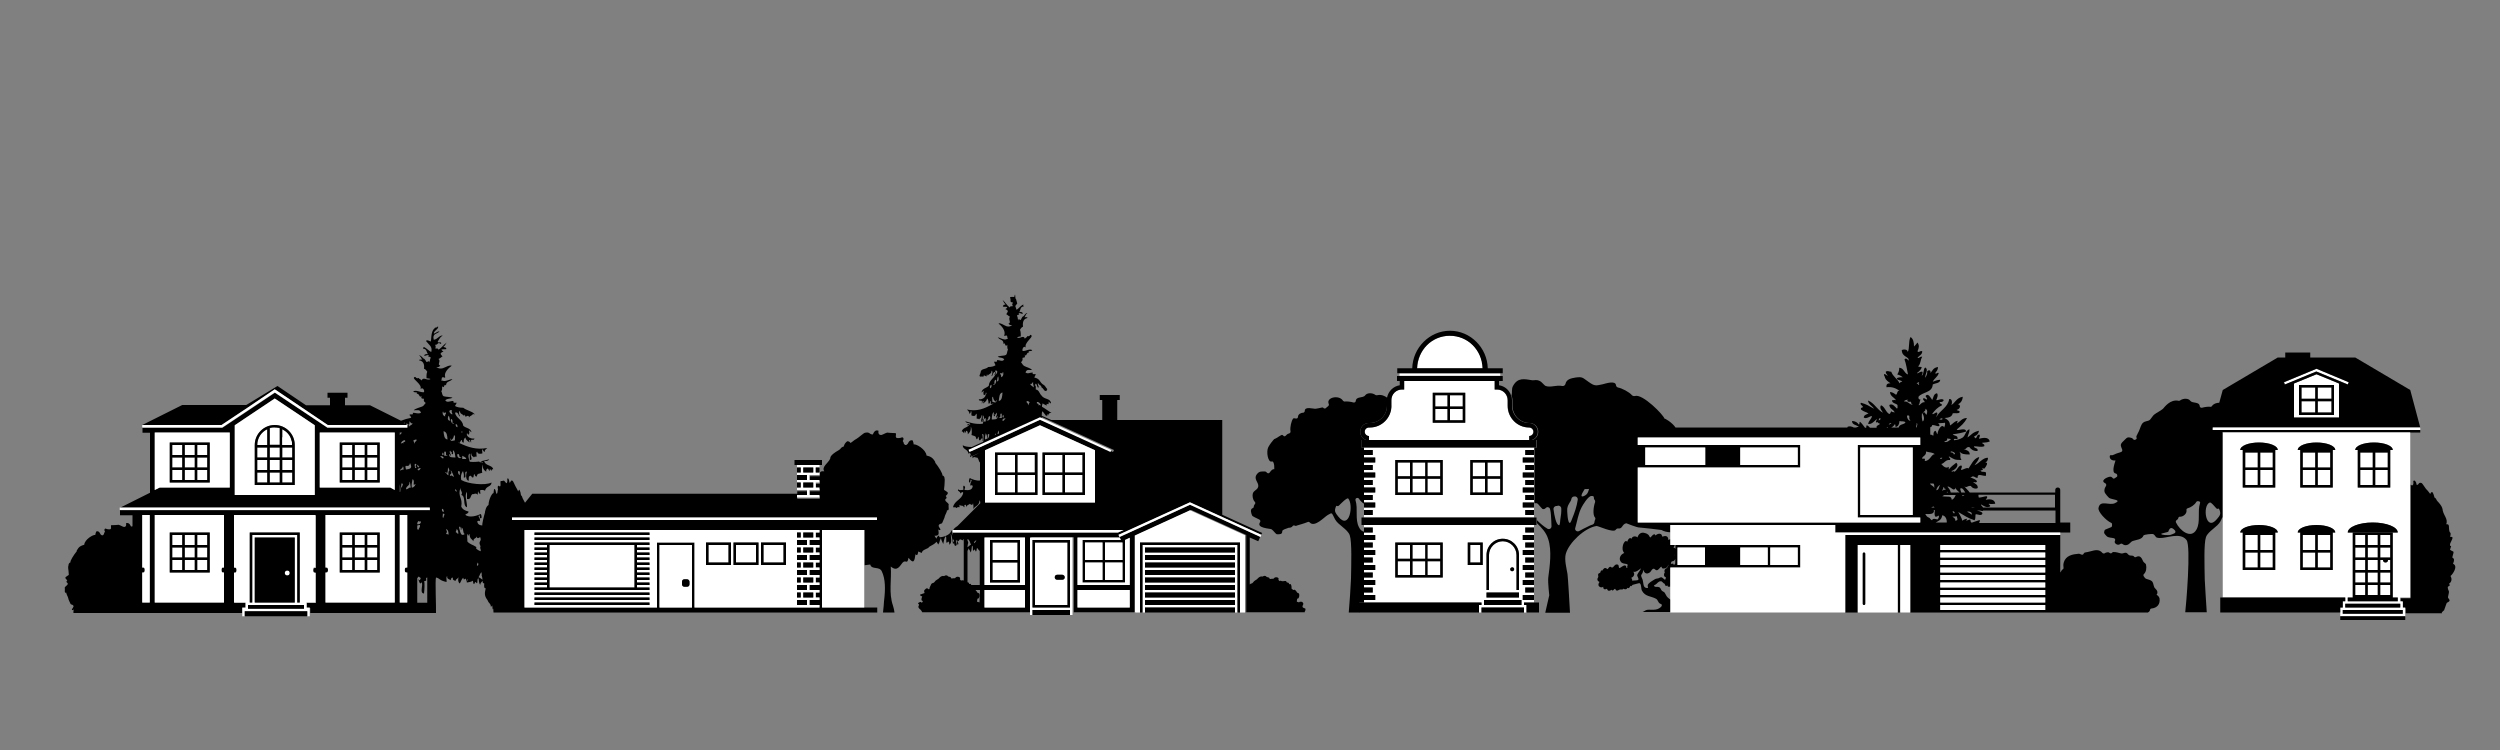 <?xml version="1.0" encoding="utf-8"?>
<!-- Generator: Adobe Illustrator 24.2.3, SVG Export Plug-In . SVG Version: 6.00 Build 0)  -->
<svg version="1.1" id="Ebene_1" xmlns="http://www.w3.org/2000/svg" xmlns:xlink="http://www.w3.org/1999/xlink" x="0px" y="0px"
	 viewBox="0 0 1000 300" style="enable-background:new 0 0 1000 300;" xml:space="preserve">
<rect x="0" y="0" width="1000" height="300" fill="#808080" stroke="none"/>
<style type="text/css">
	.st0{fill:none;}
	.st1{fill:#FFFFFF;}
</style>
<rect class="st0" width="1000" height="300"/>
<g>
	<path class="st0" d="M768.8,165.1c-0.1,0.9-0.2,2.5,0.3,3.5C770.1,167.8,769.3,165.9,768.8,165.1z"/>
	<path class="st0" d="M788.6,202.9c0,0,0.1,0.1,0.1,0.1h1.2C789.6,202.9,789.1,202.8,788.6,202.9z"/>
	<path class="st0" d="M777.2,196.4c0.2-1,0.9,0.2,1.1-0.8c-0.9,0.3-0.2-0.9-1.1-0.5C777.6,195.7,776.4,196.1,777.2,196.4z"/>
	<path class="st0" d="M777.7,176.8c1.4,0.2,1.9-0.6,2.7-1.1c-0.7-0.3-0.6-0.1-1.6-0.3C779.2,176.6,777.9,176.2,777.7,176.8z"/>
	<path class="st0" d="M772.1,174.1c0.7-0.2,0.7,0.4,1.3,0.3c-0.1-1,0.1-1.7,0.8-1.9c0.4,0.3,0.4,1,0.8,1.4c0.1-1.7,1.7-4.5,2.7-2.7
		c0.1-0.6,0.4-1,0.3-1.9c-1.2,0.1-3.1,0.1-2.7,0.3c0.5,0.2,0.8,1,0,1.1c-0.9-0.1-1.5-0.5-2.4-0.5c0,0.6-0.4,0.9-0.8,1V174.1z"/>
	<path class="st0" d="M779.2,197c-0.1-0.1-0.2-0.2-0.3-0.4c0,0.1-0.1,0.3-0.1,0.4H779.2z"/>
	<path class="st0" d="M769.6,165.1c0.3-0.7,0.7,0.7,1.1,0.8c0.4-1.1,0.4-2-0.5-2.4C770.6,164.5,768.9,164.7,769.6,165.1z"/>
	<path class="st0" d="M776.9,167.3c-0.5,0-0.9,0.2-1.1,0.5C776.3,167.8,777.2,168.1,776.9,167.3z"/>
	<path class="st0" d="M780.5,181.1c-0.1-0.4,1,0,1.1,0.3c-0.3,0-0.2,0.3,0.3,0.3C782.8,181.2,779.6,179.8,780.5,181.1z"/>
	<path class="st0" d="M768.8,183.3c0.3,0.6,1.5-0.6,1.1,1.1c2.2,0,2.7-2.8,4.1-2.7c-0.8-0.8-2.4-0.7-3.5-1.1
		C770.6,182.2,769.2,182.3,768.8,183.3z"/>
	<path class="st0" d="M773.7,195.3c0-0.7,0.1-1.6-0.3-1.9H772C772.3,194.3,773.5,194.2,773.7,195.3z"/>
	<path class="st0" d="M776.9,206.1c-0.3,2-1.6,2.2-2.6,2.9h4.4C778.8,207.7,778.2,206.4,776.9,206.1z"/>
	<path class="st0" d="M785.1,198.5c0.1-0.3,0.4-0.4,0.7-0.5h-0.9C784.9,198.2,785,198.4,785.1,198.5z"/>
	<path class="st0" d="M791.6,199.1c1,0.1,2.5-0.7,3.3-0.5c0.2,0.9-0.4,0.8-0.5,1.4c1.2-0.2,3.6-0.4,3.8,1.6c-1.1,0.1-1.7,0.2-2.4,0
		c-0.8,0.2,0.6,0.4,0.3,1.1c-1.5,0.6-2.3-0.1-3.5-0.8c-0.3,0.2,0.4,0.7,0.7,1.2h28.9v-5h-30.6C791.6,198.3,791.4,198.4,791.6,199.1z
		"/>
	<path class="st0" d="M177.7,180.7v1.6c0.5-0.1,1.2,0.1,1.3-0.3C177.7,182.5,179.1,180.2,177.7,180.7z"/>
	<path class="st0" d="M793.2,204c-0.1,0.1-0.1,0.2-0.2,0.2c-0.4,0-0.8-0.1-1.1-0.2h-1.3c0.9,0.2,1.8,0.5,2.3,1
		c-0.3,1.5-2,0.5-2.7,0.5c-0.4,0.5,0.1,1.7-0.5,2.4c-2.6-0.8-4.1-1.8-6.5-3.3c0.6,1.2,1.6,2.5,1.6,3.5c0.5-0.4,1.1-0.7,1.9-0.8
		c0.1,0.4-0.3,0.5-0.3,0.8c0.5-0.2,1-0.5,1.6-0.5c0.3,0.6,0,0.7,0.4,1.2h0.4c1-0.4,1.6-0.5,3-1c0.1,0.5,0,0.7-0.2,1h30.4v-5H793.2z"
		/>
	<path class="st0" d="M783.1,197c0,0,0.1-0.1,0.1-0.1c0.1,0,0.1,0.1,0.2,0.1h0.5c-0.6-0.7-1.4-1.1-1.7-2c0,0.6-0.2,0.9-0.8,0.8
		c-0.6-0.3-1.7-1.5-2.2-1.1c0.6,0.6,1.1,1.3,1.3,2.3H783.1z"/>
	<path class="st0" d="M776.1,183.6c0.5,0,0.7-0.2,0.8-0.5C776.5,183.1,776,183,776.1,183.6z"/>
	<path class="st0" d="M669.3,225.6c0.1,0,0.2,0.5,0.3,0.5c0.2-0.1,0.3-0.4,0.5-0.6v-1.9c-0.1,0.4-0.3,0.7-0.7,0.9
		c-0.2,0.1-0.6,0-0.8,0.3c-0.2,0.2,0,0.7-0.3,1C668.6,225.6,669,225.5,669.3,225.6z"/>
	<path class="st0" d="M653.4,228.7c0.7,0.9,0.2,2-0.8,2.4c0.3,0.4,0.4,0.7,0.4,1.2c0.4-0.2,2,0,2.4-0.4c0.4-0.4-0.6-1.5-0.4-2
		c0.4-0.9,1.1-1.6,1.5-2.5C655.7,227.9,654.4,229,653.4,228.7z"/>
	<path class="st0" d="M670,221.8c-0.1,0.1-0.1,0.3,0,0.4V221.8z"/>
	<path class="st0" d="M767.1,153.4c-0.1,0.4,0.4,0.7,0.5,0.3c-0.4-0.1-0.2-0.6,0-0.8C766.9,152.7,766.2,154.2,767.1,153.4z"/>
	<path class="st0" d="M177.4,183.3c0.3-0.8-1.5-1.1-1.3-0.7C176.8,182.6,176.5,183.5,177.4,183.3z"/>
	<path class="st0" d="M177.4,172.5c0.2,1.5,0.2,3,1.6,3.3C178.9,174.3,178.8,172.7,177.4,172.5z"/>
	<path class="st0" d="M177.1,181C176.2,182.6,178.2,182.2,177.1,181L177.1,181z"/>
	<path class="st0" d="M178.1,166.6c-0.3-0.9,0.5-0.8,0.3-1.6c-0.6-0.1-0.8,0.5-1,0c0-0.2,0-0.4-0.3-0.3
		C176.9,165.8,177.4,166.4,178.1,166.6z"/>
	<path class="st0" d="M664.5,230.9c0.4-0.1,1.1,0.7,1.4,0.9c0.5,0.3,0.3-0.5,0.6-0.8c-0.9-0.4-0.9-0.9-0.7-1.7
		c0.2-0.2,0.3-0.3,0.1-0.5c0-0.1,0-0.2,0-0.3c0-0.3,0.1-0.7,0.3-0.9c0.3-0.3,0.6-0.2,0.8-0.6c0.1-0.1,0.6-1,0.4-1.1
		c-0.2,0.7-0.5,1.2-1.2,1.4c-0.3,0.1-0.9,0.2-1.2,0c-0.1-0.1-0.3-0.6-0.3-0.6c-0.4-0.1-1.2,1.4-1.9,1.4c-0.6,0-0.8-0.7-1.3-0.6
		c-0.5,0.1-0.9,1.1-1.4,1.4c-1.3,1-2.4,0.4-2.7-1c-0.2,0.5-0.1,0.9-0.3,1.3c-0.1,0.3-0.5,0.5-0.5,0.8c-0.2,0.6,0.5,1.5,0.6,2.1
		c0.3,1.4,0,3.4,2.1,3.1c0-0.8-0.3-1.1,0.2-1.7c0.4-0.4,1-0.9,1.5-1.1c0.7-0.3,1.3-1,2.1-1C663.6,231.4,663.9,231,664.5,230.9z"/>
	<path class="st0" d="M762,160.7c0.8-0.6,2.5,1.6,3.3,1.1c-0.7,0.1-0.7-0.6-0.8-1.1c-1.1,0.2-2.1-0.3-1.1-0.8
		C762.6,159.8,761.2,160.3,762,160.7z"/>
	<path class="st0" d="M755.7,170c-0.1-0.6,0.8-0.3,0.8-0.8C756,169,755.2,169.9,755.7,170z"/>
	<path class="st0" d="M759.6,171c0-0.1,0-0.1,0-0.2c0.7-1.4,2.1-0.8,2.7-1.9c-0.9-0.7-1.6-0.2-2.4-0.5c-0.1,1.2-0.5,2.3-1.6,2.4
		c0-0.4,0.1-1-0.3-1.1c-0.3,0.6-0.8,1-1.4,1.3H759.6z"/>
	<path class="st0" d="M766.5,171h0.1c0.1-0.5,0.7-1.5,0-1.8C766.9,170,766.1,170.7,766.5,171z"/>
	<path class="st0" d="M752.2,167.3c-0.7-0.2-0.5,0.6-0.8,0.8C752,168.1,752.2,167.9,752.2,167.3z"/>
	<path class="st0" d="M670,219.5V218h-0.3c-0.1,0.4-0.3,0.7-0.5,1C669.5,219.1,669.8,219.3,670,219.5z"/>
	<path class="st0" d="M666.9,234.2c-0.2,0-0.4,0.2-0.6,0.2c-0.3,0-0.4-1-0.7-1c-0.5,0-0.8-1-1.3-0.9c-1.1,0.1-1.2,0.8-2.3,1.4
		c-0.3,0.2-0.5,0.1-0.4,0.5c0.2,0.6,1.2,0.2,1.7,0.4c0.9,0.3,0.8,1.1,1.5,1.6c0.5,0.3,0.7,0.3,1.1,0.9c0.3,0.6,0.5,1.1,1,1.6
		c0.3,0.3,0.8,0.6,1.1,0.9v-5.2C667.4,234.8,666.9,234.8,666.9,234.2z"/>
	<path class="st0" d="M755.2,170.8c-0.2,0-0.4,0.1-0.6,0.2h0.6C755.2,170.9,755.2,170.9,755.2,170.8z"/>
	<path class="st0" d="M786.1,197c-0.4-0.7-1-2-1.8-1.7c-0.3,0.1-0.1,0.9,0.2,1.7H786.1z"/>
	<path class="st0" d="M184.6,211c-0.1,0.4,0.1,0.9-0.3,1c0.3-0.7-0.3-2-0.7-1c0.4,1,0.5,4,2.3,2.6
		C184.9,213.3,185.5,211.3,184.6,211z"/>
	<path class="st0" d="M192.3,220.3c0-0.8-0.4-0.5-0.1-1.7c0.1,0.1-0.5-1-0.3-1.6c0.2-0.5,0.4-0.7,0.4-0.8c-0.1-0.4,0-0.9-0.3-1.2
		c0.1,0.1-1.3,1-1.3-0.3c-0.1,1-1.5,0.7-1.3,2c-0.9-1.2-1.5-0.9-1.6-2.9c-0.3,0-0.3,0.4-0.3,0.7c-0.3,0-0.3-0.4-0.3-0.7
		c-0.7,0.3-0.1,2.1-0.3,2.9c0.8,1.2,2.4,1.4,3.6,2.3c0.1,0.1-0.1,0.6,0,0.7c0.5,0.4,1.1,0.8,1.8,1.3
		C192.3,220.6,192.3,220.5,192.3,220.3z"/>
	<path class="st0" d="M182.6,211.6c0.1,0.6-0.4,0.7-0.3,1.3c0.5,0.1,0.6,0.5,1,0.7C183.4,212.7,183.2,211.9,182.6,211.6z"/>
	<path class="st0" d="M613.6,206v0.9c0,0,0.1,0.1,0.1,0.1h0.9v0.4v0.5c1.3,1.4,2.8,2.6,4.3,3.5c0.7,0.4,1.7-0.1,1.6-1
		c-0.1-2.6-0.3-7-0.9-7.4c-1.4-0.9-1.3,1-2.7,0.5c-0.2-0.1-1.1-1.1-1.8-2c-0.3-0.3-0.7-0.4-1.1-0.3c-0.1,0-0.2,0-0.3,0v1.7V206z"/>
	<path class="st0" d="M181.3,180c-0.2,0.5,0.4,1.7-0.3,1.6c-0.7-0.5,0.4-0.8-0.3-1c0,0.2,0,0.4-0.3,0.3c-0.1-0.3,0-0.6-0.3-0.7
		c-0.5,0.9,0.9,1.7,0,2c-0.1-0.3,0-0.6-0.3-0.7c-0.3,1.6,1.3,1.3,2.6,1.3C182,181.3,182.1,180.6,181.3,180z"/>
	<path class="st0" d="M180.7,189.1c0,0.4-1.3,1-0.3,1.3c0.1-0.8,0.9,0.4,1.3,0.3c-0.4-0.9-0.7-1.9-1.3-2.6
		C180.3,188.6,180.5,188.9,180.7,189.1z"/>
	<path class="st0" d="M191.1,225C190,227.1,192,226.3,191.1,225L191.1,225z"/>
	<path class="st0" d="M773.4,202.6c-0.3,0.1-0.6,0.2-0.8,0.4h1.3C773.7,202.9,773.6,202.7,773.4,202.6z"/>
	<path class="st0" d="M390,236c0.4,0.3,0.8,1,0.7,1c0.3,0.2,0.6,0.1,0.8,0.5c0.3,0.6,0,2-0.5,1.9c-0.4-0.1-0.4,1.6-0.3,1.4
		c0.2-0.1,0.5,0,0.6,0.1c0.1,0.1,0.2,0.1,0.3,0l0,0V236H390z"/>
	<path class="st0" d="M387.6,233.4c0,0.2,0.1,0.3,0.3,0.2c0.2,0,0.3-0.1,0.4,0c0.1,0.1,0.1,0.2,0.2,0.4h3.4v-13.5
		c-0.4-0.4-0.7-0.8-1-1.2c-0.4,0.2,0,1.3-0.6,1.4c-0.3-0.9-0.4-1.2-0.9-0.3c-0.6-0.2,0.1-1.9-0.6-2c-0.2,0.9-0.1,2.1-0.6,2.7
		c0-0.9-0.5-1.2-0.9-1.7c0.1,0.6,0,0.9-0.3,1v12.5C387.3,232.9,387.6,233.1,387.6,233.4z"/>
	<path class="st0" d="M390.5,215.9c-0.2,0.5-0.9,0.5-0.9,1.4C390,217,390.5,216.7,390.5,215.9z"/>
	<path class="st0" d="M178.7,189.5c0.1-0.2-0.7-0.9-0.7-0.3c0.7,0.1,0.6,0.9,1.3,1c0-0.8,0-1.6,0.3-2
		C178.7,185.5,179.4,188.3,178.7,189.5z"/>
	<path class="st0" d="M192.8,229.8c0,0,0-0.1,0-0.1c0-0.3-0.1-0.6-0.1-0.8c-0.6,0.4-0.7,1.4-1.2,2c0.7,0.2,1.1,0.7,1.6,1
		C193,230.3,192.6,230.3,192.8,229.8z"/>
	<path class="st0" d="M387,215.6v0.6c0.6,1.2,0.1,0.8,0,2.5v0.3c0.5-0.3,0.8-0.8,1.4-1C387.9,217.2,387.9,215.9,387,215.6z"/>
	<path class="st0" d="M381.4,216.9C382.1,216,380.5,214.9,381.4,216.9L381.4,216.9z"/>
	<path class="st0" d="M545.6,203v-1.5c-0.8-0.5-1.6-1.2-2-2c-0.2-0.3-0.5-0.4-0.9-0.3c0,0,0,0,0,0c-0.4,0.1-0.7,0.5-0.5,0.9
		c1.1,3.5-0.3,7.6,1.4,10.8c0.6,1,1.3,1.6,2,1.8l0-1.7v-1h-1v-2.6V207h1v-1V203z"/>
	<path class="st0" d="M374.7,215.2C374.6,215.2,374.6,215.2,374.7,215.2C374.6,215.2,374.7,215.3,374.7,215.2z"/>
	<path class="st0" d="M182,195.7c0,0.6,0.3,0.8,0.7,1C182.6,196.1,182.4,195.8,182,195.7z"/>
	<path class="st0" d="M776.9,198.5c2.3,0.4,3.6-0.4,3.8,1.4c0.9-0.3,1.2-1.1,1.6-1.9h-4.6C777.5,198.2,777.2,198.3,776.9,198.5z"/>
	<path class="st0" d="M774.5,196.1c1.2-0.1,1-1.5,1.6-2.2C775.2,194.3,774.7,195.1,774.5,196.1z"/>
	<path class="st0" d="M637.9,200.9c0.2-0.4,0.1-0.8-0.2-1.1c-0.6-0.7,0.3-1.6-1.3-1.5c-1.3,0.1-3.4,3.7-3.9,4.6
		c-1.3,2.6-1.6,5.5-2.5,8.2c-0.3,1,0.8,1.8,1.6,1.2c1.1-0.6,2.2-1.2,3.3-1.7c0.7-0.3,1.4-0.6,2.1-0.9c0.4-0.2,0.7-0.6,0.7-1.1
		c0-0.2,0.1-0.5,0.2-0.7c0.2-0.4,0.2-0.8-0.1-1.1C636.8,205.9,637.2,202.5,637.9,200.9z"/>
	<path class="st0" d="M178.4,207.7C178.3,207.6,178.4,207.8,178.4,207.7C178.5,207.8,178.4,207.8,178.4,207.7z"/>
	<path class="st0" d="M763.6,166.2h-0.8c-0.1,1,0.7,2.5,1.4,1.9C763.3,167.5,764,167,763.6,166.2z"/>
	<path class="st0" d="M773.4,204c0.1,0.1,0.2,0.1,0.3,0.2c0,1.6-1.9,1.3-3.5,1.4c0.9,1.6,1.1,1.1,1.9,1.7c-0.2,0,0.5,0.7,0.8,0.8
		c0.4-0.9,1.5-0.4,2.2-0.3c0,0,1.1-1.2,0.3-1.6c-0.2,0.4-0.6,0.5-1.1,0.5c-0.7-0.9-0.2-1.8-0.2-2.7H773.4z"/>
	<path class="st0" d="M781.8,205.3c0.2-0.6-0.7-1.2-0.8-0.5C781.4,204.8,781.2,205.5,781.8,205.3z"/>
	<path class="st0" d="M781,206.7c0.5,0.4,1.2,0.6,1.1,1.6c1.4-0.2,0.8-0.9,0.5-1.9C782,206.9,781.2,206.3,781,206.7z"/>
	<path class="st0" d="M787,204.8c0.6,0.3,1.3,0.6,1.6,1.1C789.3,204.5,786.3,204.4,787,204.8z"/>
	<path class="st0" d="M177.4,204.8c0.1-0.7-0.1-1.2-0.7-1.3C176.7,204.2,176.8,204.7,177.4,204.8z"/>
	<path class="st0" d="M629.6,198.6c0,0-0.1,0-0.2,0c-0.4,0.1-0.8,0.4-0.9,0.8c-0.4,1.6-1.4,1.8-1.7,4c-0.1,0.6,0.1,6.4,1.2,5.7
		c0.3-0.5,0.6-1,0.7-1.5c1-2.7,1.9-5.1,2.3-7.7C631.1,199.1,630.4,198.4,629.6,198.6z"/>
	<path class="st0" d="M178.4,211.6c0.4,1.3,0.6,0.8,0,2c0.4,0,0.7,0.2,1,0.3C179.5,212.7,179.2,211.9,178.4,211.6z"/>
	<path class="st0" d="M535.6,202.2c-0.8,0.8-0.8-0.7-1.4,0.9c-0.5,1.5,0.1,2.1,1.1,3.5c4.5,5.7,6.2-4.6,3.9-7.3
		C538.8,198.8,536.2,201.5,535.6,202.2z"/>
	<path class="st0" d="M177.1,205.5c0.2,0.5-0.4,1.7,0.3,1.6C177.3,206.5,178.5,205.3,177.1,205.5z"/>
	<path class="st0" d="M176.4,184.3C176.3,184.1,176.6,184.5,176.4,184.3L176.4,184.3z"/>
	<path class="st0" d="M633.7,198.4c1.3-0.6,1.7-1.6,2-2.8c0.1-0.1-2,0.2-1.6-0.1C634.1,195.3,631.1,199.5,633.7,198.4z"/>
	<path class="st0" d="M623,202.3c-0.2,0.1-0.5,0.1-0.7,0.1c-0.6,0-1.1,0.6-1,1.3c0.4,2.3,1.1,6.3,2.2,6.4c0.4,0.1,0.5-2,0.5-2.1
		c0.3-1.9,0.5-3.3,0.3-4.8C624.3,202.6,623.7,202.1,623,202.3z"/>
	<path class="st0" d="M180.3,167.6c-0.3,1.1,0.8,2.5,1.3,1.6H181C181,168.4,181.1,167.7,180.3,167.6z"/>
	<path class="st0" d="M162.1,176.1c-1-0.2-1.9,1.3-1.6,1.3c0.5-0.1,0.6-0.4,1,0C161,176.3,162.5,177.2,162.1,176.1z"/>
	<path class="st0" d="M401,168.2c0.8,0.2,0.6-0.7,1.2-0.7C402.3,167.1,400.7,167.4,401,168.2z"/>
	<path class="st0" d="M160.1,173.8c0.3-0.2,0.5-0.5,0.7-0.8h-0.9v1.1C160,174,160.1,173.9,160.1,173.8z"/>
	<path class="st0" d="M401.3,165.9C400.3,167.1,402.1,167.6,401.3,165.9L401.3,165.9z"/>
	<path class="st0" d="M159.9,193.7v3.1c0.1,0,0.2-0.1,0.2-0.1C160.3,195.4,160,194.6,159.9,193.7z"/>
	<path class="st0" d="M160.5,193.4c0.2,0.5-0.4,1.7,0.3,1.6C160.7,194.4,161.8,193.3,160.5,193.4z"/>
	<path class="st0" d="M161.1,186.5c0.2,0.8-1.6,1.4-1,1.6c0.4-0.1,0.6-0.5,1.3-0.3C161.4,187.4,161.5,186.6,161.1,186.5z"/>
	<path class="st0" d="M411.2,162.1c0.4-0.1,0.1-1,0.6-1c-0.2-0.5-0.6-0.6-1.2-0.7C410.4,161.5,411.5,161.1,411.2,162.1z"/>
	<polygon class="st0" points="99.3,162.9 88.6,170 88.6,170 	"/>
	<path class="st0" d="M394.3,167.2c-0.6,0.4-1.3,0.5-1.5,1.4h1.5V167.2z"/>
	<path class="st0" d="M413.3,155c0.6,0-0.3-1.1,0-2c-0.6,0-0.4,0.9-1.2,0.7C412.2,154.4,413,154.4,413.3,155z"/>
	<rect x="120.5" y="150.1" transform="matrix(0.558 -0.83 0.83 0.558 -81.879 172.046)" class="st0" width="0" height="25.6"/>
	<path class="st0" d="M415.3,162.1c0.4-0.4,0.5-0.1,0.9,0c0.3,0-0.6-1.6-1.5-1.4C414.4,161.9,415.7,161,415.3,162.1z"/>
	<path class="st0" d="M387.2,169.9c0.4,0,0.8,0.1,0.9-0.3C387.1,169.2,386.3,170.9,387.2,169.9z"/>
	<path class="st0" d="M394.6,157.4C394.2,156,394.2,158.7,394.6,157.4L394.6,157.4z"/>
	<path class="st0" d="M399,173.3c0.1,0.1,0.1,0.2,0.1,0.2l0.5-0.2C399.4,172.3,399.6,171.4,399,173.3z"/>
	<path class="st0" d="M162.4,195.7c1,0.1,1-0.7,2-0.7c-0.4-0.6-0.1-1.9-0.7-2.3C164.1,194.5,162.4,194.2,162.4,195.7z"/>
	<path class="st0" d="M184.6,172.8C185,174.1,185,171.5,184.6,172.8L184.6,172.8z"/>
	<path class="st0" d="M167.6,186.5c-0.4,0-0.3-0.6-0.7-0.7C166.6,186.6,167.5,187.4,167.6,186.5z"/>
	<path class="st0" d="M166,177.4c-0.2-1,0.9-0.6,0.7-1.6c-0.6,0-1.1,0.2-1.3,0.7C165.9,176.4,165.5,177.3,166,177.4z"/>
	<path class="st0" d="M166,185.6c-0.2,0.7,0.1,2.4,0.7,1.3C165.5,186.7,167.5,185.2,166,185.6z"/>
	<path class="st0" d="M180,168.3c-0.3-0.6-0.1-1.6-0.7-2C179.1,167.1,178.8,168.2,180,168.3z"/>
	<path class="st0" d="M184.9,182.3v1.3h1.6C186.4,182.8,185.5,182.7,184.9,182.3z"/>
	<path class="st0" d="M167,187.8c0.6,0.6,1-0.1,1.3-0.7C167.7,187.2,167.2,187.4,167,187.8z"/>
	<path class="st0" d="M163.7,170.6c0.3-0.6,1.2-0.5,1.3-1.3c-0.9,0.2-0.7-0.6-1.3-0.7C164.1,169.5,163.1,170.5,163.7,170.6z"/>
	<path class="st0" d="M162.4,187.8c1.8-0.2,2.7-0.5,1.6-2.6C163.5,187.8,161.5,184.8,162.4,187.8z"/>
	<path class="st0" d="M164.7,195c1,0.3,2-2,1.3-1.3c-1.2,1,0.2-1.6-1-2C164.9,192.9,164.5,193.6,164.7,195z"/>
	<path class="st0" d="M163.4,169.9c-0.1-0.4-0.6-0.2-0.7-0.7c-0.2,0.1-0.3,0.3-0.4,0.5l0.6,0.3v0.2C163,170,163.1,169.9,163.4,169.9
		z"/>
	<path class="st0" d="M192.7,184.9c1.1,1,0.2-0.7-1-0.3C191.8,185,192.3,184.9,192.7,184.9z"/>
	<path class="st0" d="M398.4,173.3c-0.2,0.2-0.3,0.5-0.5,0.8l0.4-0.2C398.3,173.8,398.4,173.6,398.4,173.3z"/>
	<path class="st0" d="M393.6,176.1c-0.8-0.2,0.5-2.8-0.8-2.4c0.3,0.5,0.4,1.8,0.2,2.7L393.6,176.1z"/>
	<path class="st0" d="M161.8,168.9c-0.1,0.2-0.1,0.3-0.2,0.4l0.3,0.1C161.9,169.3,161.9,169.1,161.8,168.9z"/>
	<path class="st0" d="M401,157c-1.3,0.2-1.3,1.9-1.5,3.4C400.8,160.2,400.9,158.5,401,157z"/>
	<path class="st0" d="M182.8,177c-0.2-0.1-0.4-0.2-0.5-0.3C182.5,177,182.7,177,182.8,177z"/>
	<path class="st0" d="M399.2,150.5c-0.5,0.3-0.3,1.4-0.6,2C399.7,152.5,399.5,151.4,399.2,150.5z"/>
	<path class="st0" d="M168,208.4c-0.1,0.4-0.4,0.2-0.7,0c-0.1,0.3-0.3,0.6-0.4,0.8v0.5C167.9,209.9,168.9,208.9,168,208.4z"/>
	<path class="st0" d="M169.7,232.3c0.2,1.2,0.1,3.4-0.1,5c-1.9,0,0-3.4-1-4.5c-0.6,1.3-1.1-0.4-1.3-1.3c0.6,0.8,0.6,0.5,1-0.3
		c-0.1-0.4-0.6-0.2-0.7-0.7c-0.3,0.1-0.6,0.4-0.7,0.7v9.7h4l0-10.1C169.7,231.1,171.4,232.4,169.7,232.3z"/>
	<path class="st0" d="M398.1,148.2c0.1,0.8,0,1.3-0.3,1.7C397.9,150.5,400,148.1,398.1,148.2z"/>
	<path class="st0" d="M381,213.9V213v-0.2C380.7,213,380.7,213.7,381,213.9z"/>
	<path class="st0" d="M168,210c-0.4,0-0.8,0-1.1,0.2v1.4c0.1,0.2,0.2,0.3,0.4,0.4C167.5,211.3,168.1,211,168,210z"/>
	<path class="st0" d="M180.3,176.1c-0.1-0.3,0-0.6-0.3-0.7c0.1,1.5,1.4,0.8,2,0.7c-0.2-0.6,0.4-1.9-0.3-2
		C181.5,175.1,181.1,175.7,180.3,176.1z"/>
	<path class="st0" d="M183.3,188.5c0,0.8,0.2,1.4,0.7,1.6C183.8,189.5,184.4,188.2,183.3,188.5z"/>
	<path class="st0" d="M181,165.7c-0.3-0.4-0.4-0.9-0.3-1.6C178.5,164,180.8,166.3,181,165.7z"/>
	<path class="st0" d="M184.6,182.9c-1.4,0.4-0.4-1.6-1.6-1.3C182.5,182.9,184.1,183.8,184.6,182.9z"/>
	<path class="st0" d="M183,170.9c0.1-0.7-0.1-1.2-0.7-1.3C182.2,170.3,182.4,170.8,183,170.9z"/>
	<path class="st0" d="M400.7,167.2v-1.7c-1.2-0.5,0.1,1.9-1.2,1.4C399.6,167.3,400.3,167.2,400.7,167.2z"/>
	<path class="st0" d="M399,166.5c-0.3,0-0.2,0.4-0.3,0.7c-0.8-0.3,0.4-1.1,0-2c-0.3,0-0.2,0.4-0.3,0.7c-0.2,0.1-0.3-0.1-0.3-0.3
		c-0.7,0.2,0.4,0.5-0.3,1c-0.6,0.1-0.1-1.2-0.3-1.7c-0.7,0.6-0.6,1.3-0.9,3.1C397.8,167.9,399.2,168.2,399,166.5z"/>
	<path class="st0" d="M394.3,173.3c-0.2,0.8-0.4,1.5-0.3,2.6l1-0.4C394.9,174.7,394.7,174,394.3,173.3z"/>
	<path class="st0" d="M867.3,212.7c0,0.1-2.8,0.7-2.8,0.8c-0.3,0.5,2.9,0.6,3.5,0.5c0.6-0.1,1.3-0.4,1.8-0.7
		c0.4-0.2,0.5-0.8,0.2-1.1C868.9,211.1,867.9,210.6,867.3,212.7z"/>
	<path class="st0" d="M879.5,200.4C879.5,200.4,879.5,200.4,879.5,200.4c-0.3-0.1-0.7,0-0.9,0.3c-0.6,1.2-2.2,2.2-3.4,2.5
		c-0.4,0.1-0.6,0.5-0.5,0.8c0.2,1.3-1.2,2.6-2.6,2.6c-0.3,0-0.6,0.2-0.7,0.5c-0.1,0.4-0.3,0.6-0.6,0.8c-0.4,0.2-0.5,0.6-0.3,1
		c1.5,3.3,6,6.9,8.2,2.8c1.7-3.1,0.3-7.1,1.4-10.5C880.2,200.9,879.9,200.5,879.5,200.4z"/>
	<path class="st0" d="M886.5,203.3c-0.6-0.6-2-2.5-2.6-2.3c-3.1,1.2-1.6,12.2,2.9,6.6c1.1-1.3,1.6-1.9,1.1-3.4
		C887.4,202.6,887.4,204.1,886.5,203.3z"/>
	<path class="st0" d="M395.1,175.4c0.4-0.3,0.6-0.9,0.6-1.7C394.7,173.3,395.3,174.7,395.1,175.4L395.1,175.4z"/>
	<path class="st0" d="M396,166.5c-1.1-0.3-0.2,1.8-1.5,1.4C395,168.8,396.5,167.9,396,166.5z"/>
	<path class="st0" d="M396.6,153.9c-0.5,0.1-0.7,0.6-0.6,1.4C396.5,155.2,396.7,154.7,396.6,153.9z"/>
	<path class="st0" d="M400.4,150.9c0.6-0.3,1-0.8,0.9-2c-0.2-0.1-0.3,0.1-0.3,0.3c-0.1,0.5-0.4-0.1-0.9,0
		C400,150,400.7,149.9,400.4,150.9z"/>
	<path class="st0" d="M398.4,151.9c-0.6,0-0.6,0.9-0.6,1.7h-0.6C397.7,154.5,398.7,153.1,398.4,151.9z"/>
	<path class="st0" d="M396.9,160.8c0.5,0.1,1.7,0.9,1.8-0.7c-0.3,0-0.2,0.4-0.3,0.7c-0.7-0.4-1.1-1-1.2-2
		C396.5,158.8,397.1,160.2,396.9,160.8z"/>
	<path d="M655.1,209v-22h2h22h1h40v-9h-40h-1h-22h-2v-3h113v3h-2h-23v29h23h2v2h-34h0h-66v1h66v3h90h4v-4h-4v-13c0-0.6-0.4-1-1-1
		s-1,0.4-1,1v1h-34.2c-0.6-0.9-1.6-1.6-2.2-2.6c0.9,1.1,1.2-0.3,2.7,0c0.3,0.8,1.9,1.4,2.7,0.8c0.1-1.5-1.2-1.7-1.9-2.4
		c0.9,0,1.2,0.5,1.6-0.3c-0.5-0.9-1.8-1.1-2.7-1.6c0.4,0,0.6-0.1,0.8-0.3c1.1-0.2,1.1,0.7,2.2,0.5c-0.3-2.1,2.1-0.5,3.3-0.8V189
		c-1-0.6-1.7,0.1-2.2-0.8c1.1-0.1,1.2-0.5,0.5-1.1c0.4,0.1,0.5,0.4,1.1,0.3c0.6-0.8,1.8-2.5,0.3-2.4c0.7-0.3,1.1-0.9,1.1-1.9
		c-2.1-0.1-3.4,2.2-5.4,3c0.7-1,1.6-1.8,1.9-3.3c-2.3,0.6-3.1,2.9-4.3,4.6c-0.6-0.7-2.7,0.9-3,0.5c0-0.6,0.5-0.8,0.3-1.6
		c-1.3-0.5-1.8,2-3,2.4c-0.4-0.7-0.8,0.5-1.1-0.3c1.2-0.3,3.3-2.1,1.9-3.3c-1.1,0.8-2.2,1.7-3,2.7v-1.1c-1.1,0.9-2.2-0.2-3-1.1
		c1.4-0.3,1.6-1.8,3.5-1.6c0.5-0.9-1-1.1-0.3-1.4c2,1.1,1.9,1.4,4.9,1.4c-1-1.5,0.1-1.8-0.8-3.3c1,0.9,1.8,1.1,4.1,1.1
		c0-1.6-1.4-1.7-2.4-2.2c1.3,0.2,0.7-0.8,2.2-0.8c0.7,0.9,1.6,1.7,3.3,1.6c0.4-1.5-1.4-0.8-1.4-1.9c1.6,0,2.7,0.5,4.1,0
		c0.3-1.1-0.8-0.7-0.8-1.4c1.6-0.2,1.5,0,3-0.5c-0.5-2.2-3.3-1.3-4.3-1.1c0-0.6,0.5-0.8,0.3-1.6c-1.4-0.3-0.8,1.4-1.9,1.4
		c0-0.3-0.3-0.4-0.3-0.8c1.1-0.3,1.7-1.1,1.9-2.2c-2.5,0.5-3.1,1.7-4.6,2.7c0.3-1.5,0.8-1.8,0.8-3.3c-1.5,0.4-1.5,2.3-2.7,3.3
		c-1,0.7-2.5,1-3.5,1.1c-0.3-0.9,0.8-0.4,1.4-0.5c0.3-1.6-1.4-1.1-1.9-1.9c2-0.2,3.8-0.6,5.4-1.1c-0.4-1.9-3.4,0-3.8-0.8
		c1.8-1.6,2.9-2.3,4.1-4.6c-2.1,0-2.7,1.5-4.1,2.2c0.1-0.4,0.4-0.5,0.3-1.1c-1.4,0.3-1.9,1.3-3,1.9c0-1.7-1-2.4-2.2-3
		c1.6-0.1,3-0.4,3.3-1.9c0.9-0.1,2.2,0.2,2.7-0.3c0.3-1-0.9-0.5-1.1-1.1c1.1-0.1,2-1.8,0.5-2.2c1.1-0.5,1.8-1.5,1.9-3
		c-2.6,0.4-3.2,2.7-4.6,3.3c0.5-0.7,0.4-2.6-0.8-2.4c-0.6,3.5-3.8,4.5-5.2,7.3c0.1-1,0.7-1,0.3-1.9c-0.8-0.1-1.6,1.1-1.9,0.5
		c1-1.3,2.1-2.6,3.8-3.3c0.3-1-1-0.4-0.8-1.4c1,0.1,1.4-0.2,1.6-0.8c-0.8-0.9-2.7,0.4-3,0c0.3-0.7,0.9-1.9,0.3-2.7
		c-1.4,0.2-1.4,1.7-1.9,2.7c-0.6-0.8-1.6-3-2.7-1.6c0.1,0.3,1,1.3,0.5,1.4c-0.5-0.1-0.7-0.6-1.4-0.5c-0.3,1,0.7,0.8,0.5,1.6
		c-1.3-0.2-1.9,1.6-2.4,1.1c0.6-0.4,0.4-1.6,0.8-2.2c-0.7,0.1-0.9-0.4-0.8-1.1c1.6-2,5.5-1.5,5.7-4.9c1-0.6,2.9-0.4,3-1.9
		c-1.3,0.1-1.7,0.3-3,0.8c0.6-1.4,2-1.9,2.4-3.5c-0.7-0.4-1.1,0.8-1.4,0c0.5-0.7,1.1-1.2,1.1-2.4c-2,0.3-2.2,1.5-3,2.4
		c0.1-0.7-0.1-1.2-0.8-1.1c-0.1,0.2-0.2,0.3-0.5,0.3c0.1,1.3-0.4,2-0.8,2.7c-0.2-1.3,1.5-3.3,0-4.1c-0.9,0.6-0.4,2.6-1.4,3.3
		c0-0.6,0.5-0.8,0.3-1.6c-1-0.3-1.9,1-2.2,0.5c0.8-0.6,1.5-1.2,1.9-2.2c-0.2-0.5-1.3,0-1.4-0.5c1.1-1.1,0.7-2.3,1.6-3.8
		c-1-0.2-1,0.6-1.9,0.5c0.5-1,1.9-1.2,1.9-2.7c-0.8-0.4-1.5,0.8-1.9,0c0.6-1.4,0.8-2.3,0-3.5c-0.4,0.6-0.9,1.1-1.4,1.6
		c0-1.7-0.3-3.1-1.4-3.8c-0.9,1.8-0.3,4.6-1.1,6c-0.1-1.2-1.7-1.1-2.4-0.8c0.1,3.1,3.2,2.5,2.7,4.3c-0.2-0.4-1.1-1.4-1.6-0.5
		c0.6,1.4,1.1,4.6,1.4,6c-1.6-0.5-1.6-2.6-3.5-2.7c0,1.1-0.2,1.7-0.8,2.7c0.9,0.2,1.6,0.6,2.2,1.1c-1,0-2,0-2.4,0.5
		c0.3,0.9,1.9,0.5,2.2,1.4c-0.9-0.3-0.7,0.4-1.1,0.5c-0.8-1.8-2.6-2.6-3.3-4.6c-0.8,0-1.5-0.6-2.2,0c0,0.8,0.6,1.1,0.8,1.6
		c-0.1,0.1-1.2-0.8-1.3-0.7c-0.6,0.4,0.2,0.8,0.2,1.5c0.4,1,1.3,1.6,2.2,2.2c-1.1,0-1.8,0.3-1.6,1.6c2.5-0.3,3.8,0.5,5.2,1.4
		c-1.1-0.1-0.7,1.2-1.4,1.6c-0.7-0.5-1.3-1-2.4-1.1c0.1,1.8,1.7,2.1,2.4,3.3c-0.9-0.3-0.6,0-1.6,0c0,1.3,1.6,1.2,2.2,1.9
		c-0.1,0.4,0.3,1.4-0.3,1.4c-0.7-0.7-1.7-2.2-3-1.4c0.4,1.9,1.4,1.4,2.2,3c-0.6-0.3-0.7,0.1-1.4-0.5c-0.3,0.4-0.3,1-0.8,1.1
		c-1.5-0.8-1.7-2.9-3.3-3.5c-0.8,1.2,0.4,2.2,0.8,3c-2.4-1.2-3.4-3.9-6-4.9c0.2,1.7,1.7,2.1,2.4,3.3c-1.6-0.9-3.1-1.9-5.2-2.4
		c-0.6,0.6,0.5,1.1,0.8,1.6c-0.1,0.5-1.1,0.2-0.8,1.1c1.2,1,1.8,0.8,3,1.6c-0.8,0.4-1.8,0.5-1.9,1.6c1,0.9,2.8-0.9,3.3-0.5
		c-0.3,1.2-1.1,1.5-1.6,3c1.3,0.5,2.6-1.1,3.5-1.9c0.1,0.7-0.5,0.6-0.3,1.4c1.1-0.4,0.4,0.2,1.6,0.5c-0.3,0.6-1.4,0.5-1.4,1.4
		c0,0.1,0.1,0.1,0.1,0.2H748c-0.4-0.4-0.7-0.8-1.3-1c-0.2,0.3-0.2,0.7-0.2,1H746c-0.6-0.8-1.2-1.7-2-2.4c-0.4,0.2,0,1-0.5,1.1
		c-0.5-0.8-1.4-1.4-2.7-1.4c0,1.7,2,1.5,2.7,2.4c-0.7,0-0.9,0-0.9,0.2h-1.1c-0.8-0.4-1.7-0.7-2.6-0.2c0,0.1,0.1,0.1,0.2,0.2h-68.9
		c-1.2-1.9-4.5-3.9-4.4-3.5c-0.3-1.5-8.8-10.1-11.8-9.1c-0.4,0.1-0.9,0-1.2-0.3c-1.1-1.3-4-2.8-5.6-3.1c-0.4-0.1-0.8-0.5-0.8-0.9
		c-0.2-2.1-4.4-0.6-5.3-0.4c-2.8,0.6-3.2,0.8-5.6-0.9c-2.4-1.6-2.3-2.2-5.2-1.8c-1.9,0.3-3.7,0.7-4.1,2.5c-0.1,0.6-0.7,1-1.3,0.9
		c-2.4-0.5-4.6,0.7-6.6,0c-0.6-0.2-1.5-1.6-2.4-2c-1.5-0.7-1.9-0.2-3-0.3c-3.2-0.5-5.8-1.2-7.7,2.3c-0.7,1.2-0.2,2.7-0.6,3.7
		c0.2,0.6,0.4,1.3,0.4,2v2.2c0,3.8,3.1,6.9,6.9,6.9c1.9,0,3.4,1.6,3.4,3.5c0,1.6-1,2.9-2.4,3.3h1.9v0.4v2.6h-1v3v3v3v3v3v3v3v1.3
		c0.1,0,0.2,0,0.3,0c0.4-0.1,0.8,0,1.1,0.3c0.7,0.9,1.7,1.9,1.8,2c1.4,0.4,1.3-1.4,2.7-0.5c0.7,0.4,0.8,4.8,0.9,7.4
		c0,0.9-0.9,1.4-1.6,1c-1.5-0.9-2.9-2.1-4.3-3.5v1.2c2,1.9,3.8,3.8,4.6,6.5c1.5,4.6,0.6,10.7,0,15.4c-0.2,1.8,0.4,7,0.4,7
		c0,0-1.6,7-1.6,7h0.1c0.6,0,5.9,0,8.4,0h1.4c-0.1-2.1-0.8-14.1-1-15.5c-0.4-2.4-1.3-5.6-0.7-8c1.2-4.5,7.6-10.5,12.3-11.2
		c0.6-0.1,6.8,2.9,7.7,1.5c0.2-0.3,0.6-0.6,1-0.5c1.8,0.2,1.4-1.7,3.2-2.1c0.1,0,4.4,1.8,5.3,1.7c0.2,0,8.6,0.9,8.8,1
		c1,0.6,2.4,0.9,3.6,0.9V209H655.1z M696.1,179h23v7h-23V179z M658.1,179h24v7h-24V179z M624.1,208c0,0.1-0.1,2.2-0.5,2.1
		c-1.2-0.2-1.9-4.1-2.2-6.4c-0.1-0.6,0.4-1.2,1-1.3c0.2,0,0.5,0,0.7-0.1c0.6-0.2,1.3,0.3,1.4,0.9C624.6,204.7,624.4,206.2,624.1,208
		z M634,195.5c-0.3,0.3,1.8,0,1.6,0.1c-0.3,1.2-0.6,2.2-2,2.8C631.1,199.5,634.1,195.3,634,195.5z M628.1,209.1
		c-1.1,0.7-1.3-5.1-1.2-5.7c0.4-2.2,1.4-2.4,1.7-4c0.1-0.4,0.5-0.7,0.9-0.8c0.1,0,0.1,0,0.2,0c0.8-0.2,1.5,0.5,1.4,1.3
		c-0.4,2.7-1.2,5-2.3,7.7C628.6,208.2,628.4,208.7,628.1,209.1z M638,208c-0.1,0.2-0.2,0.5-0.2,0.7c0,0.5-0.3,0.9-0.7,1.1
		c-0.7,0.2-1.4,0.5-2.1,0.9c-1.1,0.5-2.2,1.1-3.3,1.7c-0.9,0.5-1.9-0.3-1.6-1.2c0.8-2.8,1.2-5.7,2.5-8.2c0.5-1,2.6-4.5,3.9-4.6
		c1.6-0.1,0.7,0.8,1.3,1.5c0.3,0.3,0.3,0.7,0.2,1.1c-0.6,1.6-1,5,0,6C638.2,207.2,638.2,207.6,638,208z M764.2,168.1
		c-0.6,0.6-1.5-0.9-1.4-1.9h0.8C764,167,763.3,167.5,764.2,168.1z M774.5,196.1c0.2-1,0.8-1.8,1.6-2.2
		C775.5,194.6,775.7,196,774.5,196.1z M782.3,198c-0.4,0.8-0.7,1.6-1.6,1.9c-0.2-1.8-1.5-1-3.8-1.4c0.3-0.2,0.5-0.3,0.8-0.5H782.3z
		 M788.6,205.9c-0.4-0.5-1-0.8-1.6-1.1C786.3,204.4,789.3,204.5,788.6,205.9z M782.1,208.3c0.1-1-0.6-1.2-1.1-1.6
		c0.2-0.3,1,0.2,1.6-0.3C782.9,207.4,783.5,208.1,782.1,208.3z M781,204.8c0.1-0.7,1.1,0,0.8,0.5C781.2,205.5,781.4,204.8,781,204.8
		z M774.2,206.7c0.5,0,0.9-0.2,1.1-0.5c0.8,0.4-0.3,1.6-0.3,1.6c-0.6-0.1-1.8-0.7-2.2,0.3c-0.3-0.1-1-0.8-0.8-0.8
		c-0.8-0.6-1-0.1-1.9-1.7c1.6,0,3.5,0.3,3.5-1.4c-0.1-0.1-0.2-0.2-0.3-0.2h0.6C774,204.9,773.5,205.8,774.2,206.7z M773.4,202.6
		c0.2,0.1,0.3,0.3,0.4,0.4h-1.3C772.8,202.8,773.1,202.7,773.4,202.6z M788.7,203c0,0-0.1-0.1-0.1-0.1c0.5,0,0.9,0,1.3,0.1H788.7z
		 M785.1,198.5c-0.1-0.1-0.1-0.3-0.2-0.5h0.9C785.5,198.2,785.2,198.3,785.1,198.5z M772,193.4h1.4c0.4,0.4,0.3,1.2,0.3,1.9
		C773.5,194.2,772.3,194.3,772,193.4z M769.9,184.4c0.4-1.7-0.8-0.5-1.1-1.1c0.4-1,1.8-1.1,1.6-2.7c1.2,0.4,2.8,0.3,3.5,1.1
		C772.5,181.6,772.1,184.4,769.9,184.4z M765.1,206h-21v-27h21V206z M776.9,206.1c1.3,0.2,1.9,1.6,1.8,2.9h-4.4
		C775.4,208.3,776.6,208.1,776.9,206.1z M791.7,209c0.1-0.2,0.3-0.5,0.2-1c-1.4,0.5-2,0.6-3,1h-0.4c-0.4-0.5-0.2-0.6-0.4-1.2
		c-0.6,0.1-1.1,0.3-1.6,0.5c0-0.3,0.3-0.4,0.3-0.8c-0.8,0.1-1.4,0.4-1.9,0.8c-0.1-1-1-2.3-1.6-3.5c2.4,1.4,3.9,2.5,6.5,3.3
		c0.6-0.8,0.2-2,0.5-2.4c0.7-0.1,2.5,1,2.7-0.5c-0.5-0.6-1.5-0.8-2.3-1h1.3c0.3,0.1,0.6,0.2,1.1,0.2c0.1-0.1,0.1-0.2,0.2-0.2h28.9v5
		H791.7z M822.1,203h-28.9c-0.3-0.6-1.1-1-0.7-1.2c1.2,0.7,2.1,1.4,3.5,0.8c0.4-0.7-1.1-0.9-0.3-1.1c0.8,0.2,1.3,0.1,2.4,0
		c-0.2-2-2.6-1.9-3.8-1.6c0.1-0.5,0.8-0.5,0.5-1.4c-0.8-0.1-2.3,0.6-3.3,0.5c-0.2-0.7-0.1-0.7-0.1-1.1h30.6V203z M784.3,195.3
		c0.8-0.2,1.4,1.1,1.8,1.7h-1.6C784.2,196.2,783.9,195.4,784.3,195.3z M781.3,195.8c0.6,0,0.9-0.2,0.8-0.8c0.3,0.9,1.1,1.4,1.7,2
		h-0.5c0,0-0.1-0.1-0.2-0.1c0,0-0.1,0.1-0.1,0.1h-2.7c-0.2-1-0.7-1.6-1.3-2.3C779.5,194.3,780.7,195.5,781.3,195.8z M779.2,197h-0.5
		c0.1-0.1,0.1-0.2,0.1-0.4C778.9,196.8,779.1,196.9,779.2,197z M777.2,195c0.9-0.3,0.2,0.9,1.1,0.5c-0.2,1-0.9-0.2-1.1,0.8
		C776.4,196.1,777.6,195.7,777.2,195z M776.1,183.6c-0.1-0.6,0.4-0.5,0.8-0.5C776.8,183.4,776.6,183.6,776.1,183.6z M781.8,181.7
		c-0.5,0.1-0.6-0.3-0.3-0.3c-0.1-0.2-1.2-0.7-1.1-0.3C779.6,179.8,782.8,181.2,781.8,181.7z M778.8,175.4c1.1,0.2,1,0,1.6,0.3
		c-0.8,0.5-1.3,1.3-2.7,1.1C777.9,176.2,779.2,176.6,778.8,175.4z M776.9,167.3c0.3,0.8-0.6,0.5-1.1,0.5
		C776,167.5,776.4,167.3,776.9,167.3z M772.9,170c1,0,1.6,0.4,2.4,0.5c0.8-0.1,0.5-0.8,0-1.1c-0.3-0.2,1.6-0.1,2.7-0.3
		c0.2,0.9-0.2,1.3-0.3,1.9c-1-1.8-2.6,1-2.7,2.7c-0.4-0.3-0.4-1-0.8-1.4c-0.7,0.2-0.9,0.9-0.8,1.9c-0.6,0.1-0.6-0.5-1.3-0.3v-3
		C772.5,170.8,772.8,170.6,772.9,170z M770.1,163.5c1,0.4,0.9,1.4,0.5,2.4c-0.4-0.1-0.8-1.5-1.1-0.8
		C768.9,164.7,770.6,164.5,770.1,163.5z M768.8,165.1c0.6,0.8,1.3,2.7,0.3,3.5C768.6,167.6,768.7,166,768.8,165.1z M767.7,152.9
		c-0.2,0.2-0.4,0.7,0,0.8c-0.2,0.5-0.6,0.2-0.5-0.3C766.2,154.2,766.9,152.7,767.7,152.9z M766.6,169.2c0.7,0.3,0.1,1.3,0,1.8h-0.1
		C766.1,170.7,766.9,170,766.6,169.2z M763.3,159.9c-1,0.5,0,1,1.1,0.8c0.1,0.5,0.1,1.2,0.8,1.1c-0.8,0.6-2.4-1.7-3.3-1.1
		C761.2,160.3,762.6,159.8,763.3,159.9z M757.9,169.7c0.4,0.1,0.2,0.7,0.3,1.1c1.2-0.2,1.5-1.2,1.6-2.4c0.8,0.3,1.6-0.1,2.4,0.5
		c-0.6,1.1-2,0.5-2.7,1.9c0,0.1,0,0.1,0,0.2h-3C757.1,170.7,757.6,170.3,757.9,169.7z M756.5,169.2c0,0.5-0.9,0.2-0.8,0.8
		C755.2,169.9,756,169,756.5,169.2z M751.4,168.1c0.3-0.3,0.1-1,0.8-0.8C752.2,167.9,752,168.1,751.4,168.1z M755.2,170.8
		c0,0.1,0,0.1,0,0.2h-0.6C754.8,170.9,755,170.8,755.2,170.8z"/>
	<path d="M613.6,207h0.1c0,0-0.1-0.1-0.1-0.1V207z"/>
	<path d="M863.8,239.3c-0.2-0.6-0.6-1.1-1.2-1.4l0.1-0.1c0.3-0.4,0.3-0.8,0.2-1.3c-0.1-0.5-1-1.2-1.2-1.6c-0.4-0.9-0.3-2.1-1.2-2.6
		c-0.5-0.4-1.7-0.6-2.1-0.8c-0.5-0.3-0.6-0.6-0.9-1c-0.2-0.3-0.2-0.7,0.1-0.9c0.9-0.9,1.1-2.4,0.8-3.8c-0.1-0.4-0.9-0.8-1.1-1.2
		c-0.7-1.6-1.3-2.6-2.9-1.8c-0.3,0.2-0.6,0.1-0.8-0.2c-0.5-0.6-1.3-0.2-1.9-0.5c-0.5-0.2-0.7-0.9-1.3-1c-0.5-0.1-1.5,0.4-1.8,0.3
		c-1.2-0.2-1.8-0.6-3.2-0.6c-0.2,0-0.4,0.1-0.5,0.2l-0.1,0.1c-0.2,0.3-0.6,0.3-0.9,0.1l-0.3-0.2c-0.2-0.1-0.4-0.1-0.5-0.1
		c-0.5,0.1-0.8,0.1-1.2,0.4c-0.3,0.2-0.7,0.1-0.9-0.1c-1.4-1.7-3.2-1.1-4.7-0.7c-1,0.3-1.4,0.3-2.3,0.5c-0.2,0-0.4,0.2-0.5,0.4
		c-0.2,0.5-0.6,0.6-1,0.4c-0.3-0.1-0.6-0.2-0.8-0.3c-0.1,0-0.2,0-0.3,0c-2.4,0.2-5.1,0.7-5.9,3.5c-0.2,0.7-0.2,1.3-0.1,2
		c0.1,0.3-0.1,0.7-0.4,0.8l0,0c-0.1,0.1-0.3,0.2-0.3,0.3c-0.2,0.4-0.4,0.6-0.6,0.9V214h-86v31h5v-27h16v27h1v-27h4v27h12h0h42h3.5
		h2.5h35.1c0,0,0-0.1,0.1-0.1c0.4-0.2,0.6-0.5,0.7-0.9c0-0.3,0.3-0.6,0.6-0.6c2.2-0.2,3.6-1.7,3.2-4.1
		C863.8,239.4,863.8,239.3,863.8,239.3z M818.1,221v2h-42v-2H818.1z M818.1,224v2h-42v-2H818.1z M818.1,227v2h-42v-2H818.1z
		 M818.1,230v2h-42v-2H818.1z M818.1,233v2h-42v-2H818.1z M818.1,236v2h-42v-2H818.1z M776.1,239h42v2h-42V239z M818.1,218v2h-42v-2
		H818.1z M776.1,244v-2h42v2H776.1z"/>
	<path d="M981.2,225.5c0.5-1.2,0.7-2-0.3-2.5c0.8-3.1,0.8-1.9-0.9-3.1c1-2.9,0-0.5,0-2.1c0-0.9,2.2-3.5,0.1-3
		c0.4-2.2-0.1-1.5-0.3-2.2c-0.5-1.6,0.3-3.1-1.3-2.9c0.8-2-1-3.5-1.4-5.5c-0.1-0.3,0.2-1.3-2.1-3.7c-0.6-0.6-0.4-1.1-1.2-1.5
		c-0.2-0.9-0.5-1.7-0.9-2.2c-0.3,0-0.6,0.2-0.8,0.8c-0.4-0.5-1-1.4-1.4-1.7c-0.5-0.4-1.7-2.6-2.1-2.7c-1.3-0.4-0.9,0.7-1.9,0.8
		c-0.3-1.5-0.8-2.1-1.4-1.6c0.2,1.1,0,1.7-0.5,1.8c-0.1,0-0.3-0.2-0.6-0.4l0,45.5h-2v0h-2v1.5l1,0v2.5l1,0v2l3,0h11.6
		c0-0.1-0.1-0.2-0.1-0.3c0.1-0.1,0.9-1,0.9-0.8c0.2-0.5,0.7-1.9,1-2.8c0.2-0.6,0.9-0.4,1.2-1.1c0.2-0.5-0.7-1-0.6-1.5
		c0.8-3.2,0.1-1.9-0.1-3.8c0-0.8,1.4-0.4,0.5-1.5c0.9-0.6,1.4-1.7,0.6-3.1C981.1,229.7,983.4,226.4,981.2,225.5z"/>
	<path d="M521,242.7c-0.1-0.6,0.7-1,0.1-1.7c-0.3-0.4-0.7-0.3-1.1-0.3c-0.1,0-0.1,0-0.2,0.1l-0.1,0.1c-0.1,0.1-0.2,0.1-0.3,0
		c-0.2-0.2-0.4-0.2-0.6-0.1c-0.1,0.2-0.1-1.5,0.3-1.4c0.5,0.1,0.8-1.3,0.5-1.9c-0.2-0.4-0.6-0.3-0.8-0.5c0.1,0-0.5-0.9-0.9-1.1
		c-0.1,0-0.1,0-0.2,0l-0.2,0.1c-0.1,0-0.2,0-0.3-0.1c-0.1-0.1-0.2-0.2-0.4-0.3c-0.1,0-0.2-0.2-0.2-0.3c0.1-0.5-0.1-1.4-0.3-1.6
		c-0.1-0.1-0.2-0.1-0.4,0c-0.2,0-0.3-0.1-0.3-0.2c0-0.3-0.3-0.5-0.7-0.5c-0.1,0-0.2-0.1-0.3-0.2c0-0.7-1.2-0.3-1.5-0.3
		c-0.3,0-0.5-0.1-0.8-0.2c-0.1,0-0.1,0-0.2,0l-0.1,0.1c-0.1,0.1-0.3,0-0.3-0.1c-0.1-0.1-0.1-0.1-0.2-0.2c-0.1-0.1-0.2-0.2-0.1-0.3
		c0.4-0.9-1.4-1.3-1.9-0.4c-0.1,0.1-0.2,0.1-0.3,0.1c-0.3,0-0.8,0-1.1,0.1c-0.1,0-0.3-0.1-0.3-0.2c-0.1-0.7-1-0.3-1.3-0.8
		c-0.2-0.3-0.9-0.4-1.4,0c-0.1,0-0.1,0.1-0.2,0c-1.1-0.2-1.9,0.9-2.1,1.1c-0.4,0.3-0.9,0.5-1.2,0.8c-0.1,0.1-0.4,0.6-0.6,0.7
		c-0.3,0.3-0.6,0.1-1,0.5c0,0-0.1,0.1-0.1,0.1V215l3.4,1.5l0.8-1.8l0,0L476,201.9l-28.2,12.9l-0.4-0.8l2-0.9l26.5-12.1l28.6,13
		l0.4-0.8l-16-7.3V168h-42v-8h0.2h0.8v-2h-8v2h0.8h0.2v8h-20.4l-3.8-1.7c0-0.7,0-1.4,0.3-1.8c0.5,0.7,1.1,1.3,1.5,2
		c0.4-0.4,0.6-1.8,0.6,0c0.4-1.2,0.6-1.3,1.5-1.4c-0.8-0.3-2.2-1.5-3.8-2.4c-0.1-0.7,0.2-0.9,0.3-1.4c0.3,0.5,1.1,0.5,1.5,1
		c0-2,0.9,0.8,0.9-1.7c0.3,0.2,0.3,0.8,0.9,0.7c-0.2-2.1-2.7-1.4-3.8-3.1c-0.8-0.7-1-2.3-2.3-2.4c0-0.8,0.2-1.6-0.4-1.7
		c0.1-0.4,0.4-0.3,0.4-0.7c0.5,0.3,0.5,1.2,0.9,1.7c0.8-0.3-0.4-1.1,0-2c0.4,1.3,1.1,0.5,1.5,2c0.4-0.1,0.9,1.2,1.3,1.2
		c0.9,0.5,0.6-0.7,1-0.6c-0.5-0.4-0.7-1-1.3-1.6c-2.2-1.2-1.3-2.5-4-3.1c0.3-0.3,0.2-0.9,0.6-1c0.1-0.9-1.6,0.3-1.2-1
		c-1.2,0-1.9,0.7-2.9,0c0.5-1.5,1.4-0.9,2.6-1c-0.6-0.8-2.2-1.1-3.1-1.6c-0.7-0.4-0.7-0.9-1.3-1.5c0.3-0.4,0.8-0.6,0.6-1.7
		c0.2-0.4,1.3,0.4,0.9-1.4c0.7,1.4,0.7-1.3,1.8-0.7c-0.9-1,0.9-0.4,1.2-1c-0.9-0.8-2.6,0.4-3.8,0.3c-0.4-0.3,0.2-2.4,1.2-1.4
		c-0.7-1.9,2.9-4,2.3-4.8c-0.7-0.9-0.4,0.7-1.7,0.2c0.2,0.5-1,0.7-0.9,1.2c-0.6-2-2.1,0.3-3.2-0.7c0.4-0.2,1.4-0.4,1.5-0.3
		c0-0.4,0.1-1.8-0.3-2.7c0.2-0.4,1.1-1.6,1.2-1c-0.1-1.3-0.3-3.3,1.8-3.7c-0.1-0.5-0.7-0.3-1.2-0.3c0.4-0.5,0.5-1.4,1.2-1.7
		c-0.8-0.2-1.3,1.3-1.8,1.4c-0.3,0-0.9,1.4-0.9,1.4c-0.1,0.1-1.3-0.9-0.9,0.3c-0.5-0.8-0.1-1.2-0.6-2c0.2-0.7,1.4-0.1,0.6-1
		c1-0.3,1.2,0.6,1.8,0c-0.4-0.5-1.1-0.8-1.5-0.3c0.5-0.9,0.4-2.5,1.8-2.4c-0.2-0.3-0.4-0.6,0-0.7c-0.7-0.3-2,1.6-2.9,2
		c-0.6-2.3-0.8-0.9,0.3-2.5c-0.2-0.8-0.5-1.8-0.5-1.8c-0.5,0.1-0.1-3.4-0.7-0.8c-1.4-0.1-2-0.1-1.5,0.7c0.1,0.9-0.3,1.5,0.9,1.4
		c0,0.9-0.5,0.7,0,1.4c-0.1,0.6-0.9-0.3-1.2,0.7c-1.3-1-1.5-1.8-2.9-3.1c0.4,0.5,0.5,1.4,1.2,1.7c-0.1,0.5-0.9,0.1-0.9,0.7
		c-0.7,0.6,1,0.3,1.6,0.5c0,0.3-0.5,0.8-0.8,0.8c1.7,0.8,0.9,1.1,0.4,2.1c0.4,0.1,0.7,0.6,1.5,1c-0.9,0.8,0.7,2.5-0.6,2.7
		c0.2,0.5,0.7,0.7,1.5,0.7c-0.7,0.4-1.4,0.7-2.3,0.4c-1.1-0.4-2.4-1.5-3.2-1.1c1.2,0.9,3,2.9,2.3,4.8c0.1,0.5,0.4-0.1,0.9,0
		c0.5,0.1,0.2,1.2,0.6,1.4c-0.6-0.1-0.8,0.3-1.4,0.2c-0.8-0.1-1.9-0.7-2.7-0.9c1,1.4,2.3,0.7,2.3,2.7c0.8-1.1,0.5,1.7,1.5,0.3
		c0,0.8,0,1.6,0.3,2c-0.5,0.7-0.2,1.7-0.9,2.1c-0.7,0.4-2.5,0.2-3.2,0.7c1.1,0.6,1.6,0.1,2.6,1c-0.6,1.2-1.8,0.3-2.9,0.3
		c0.3,1-0.7,0.6-1.2,0.7c0.2,0.5,0.4,0.9,0.6,1.4c-0.7,0.5-1.8,0.7-2.9,0.7c-1.1,1-1.9,0.5-2.8,1.4c-0.1,0.1-0.2,0.3-0.2,0.5
		c0,0.4-0.6,1.7-0.5,1.5c0.1,1,1.2-0.1,1.5,0.7c0-1.4,1.2-0.3,1.2-0.3c0.3-0.1,0.1-1.7,0.6-0.3c0.4-0.8,1.6-0.7,1.5-2
		c0.7,0.1,0.2,1.8,0,2c0.5,0.8,0.4-2.1,1.8-1.4c-0.4,2.5-2.7,2.8-2.9,5.4c-0.9,1-2.7,1-2.9,2.7c0.4-0.1,0.5-0.6,0.9-0.7
		c-0.2,1-0.2,0.7,0,1.7c0.5,0.1,0.6-0.3,0.6-0.7c0.7,1.2-1,2.7-2.6,2.4c0.3,1.4,1.6-0.5,1.2,1.7c0.4-0.1,0.1-1,0.6-1
		c0.4,0.1-0.1,0.4,0,1c0.6-0.6,1.4-0.9,1.5-2c0.5,0.3,0.6,1.1,0.6,2c0.6,0.2,0.6-0.5,0.6-1c0.6,0.1,0.1,1.1,0.4,1.2
		c0.2-0.1,0.9-0.1,1-0.2c-0.2,0.2-0.4,0.3-0.5,0.3c-3.2,1.8-6.1,3-10.1,2.1c0.3,0.5,1,0.7,0.9,1.7c0.4-0.1,0.6-0.4,0.6-1
		c0.6-0.1,0.1,1.2,0.3,1.7c0.6,0.2,1.6,0.5,1.8-0.7c0.6,0,0.1,1.4,0.3,2c0.4,0,0.8-0.1,0.9,0.3c0.3-0.6,1.1-0.6,0.9-1.7
		c1,0.3-1,2.7,0.6,2.7v-2.7c0.9,0.5,0.3,2.3,0,3.4c-2.9,0.3-4.9-0.4-7-1c0.3,0.6,0.9,0.8,1.8,0.7c-0.3,2.1-2.8,1.5-3.2,3.4
		c0.5-0.1,0.6,0.3,0.6,0.7c0.4-0.4,0.6-1.8,0.6,0c0.3-0.2,0.4-0.6,0.6-1c0.5,0.1,0.7,0.6,0.6,1.4c0.7-0.6,1.4-1.3,1.2-3.1
		c0.5,0.9,0.5,2.6,0.3,3.4c1.7,0.7,1.5,0.1,2,1.7c0.4-0.1,0.6-0.4,0.6-1c0.5,0.1,0.2,1.2,0.6,1.4c0.6,0.2,0.4-0.7,0.9-0.7
		c0.6,0,0.6,0.6,0.6,1.3l-4.6,2.1c-1.5,0-2.8-0.2-3.6-0.7c0,1.8,2,1.4,2.3,3.4c0.3-0.3,0.8-0.4,1.5-0.3c0.1,0,0.1,0,0.1,0l-0.6-1.3
		l28.6-13l28.6,13.1l-0.4,0.8L416,167.9l-28.2,12.9l0.8,1.8l0.9-0.4l2.5-1.1l-3,1.4c0,0.3,0,0.6,0,0.8c0.8-1,1.4,0,1.8-0.3
		c0.7,0.3,0.6,1.6,1.2,2v7.2c-1.4,0.2-3.2-0.5-4.1-1c-0.2,0.4-0.4,0.9-0.3,1.7c1,0.5,0.2-1.2,0.9-1c0.6,0.3-0.7,1.2-0.3,2.4
		c0.4-0.4,0.5-0.1,0.9,0c-0.1,1.7-1.5,1.9-3.2,1.7c-0.4-0.4,0.7-1-0.3-1.7c-0.6-0.1-0.1,1.2-0.3,1.7c-0.5-0.2-1.7,0.4-1.8-0.3
		c-1.1,0.7,0.9,0.8,0.6,1.7c0.6-0.2,0.6-1,1.2-0.3c-0.6,2.9-3.5,3-4.1,5.8c0.3,0,0.9,0.1,0.9-0.1c0.7,1,0.3-0.2,1.7,0.1v-1
		c0.8,0.8,1.2-0.1,1.8,1c0.6-0.1-0.4-0.9,0.6-1c0.3,0.1,0.2,0.6,0.3,1c0.2-1,1-0.9,1.5-1.4c-0.1,0.1,1.1,1.1,1.2-0.3
		c0.1,1,0.3,1.1,0.1,2.4c0.8-1.3,2.4-1.3,2.5-3.4c0.3,0,0.2,0.4,0.3,0.7c0,0,0,0,0,0v0.4l-9.1,9.1c-0.4,0.3-0.8,0.5-1.1,0.8
		c-0.6,0.5-0.4,1.1-1.3,1c-0.5,1.9-3.5,2.7-4.7,2.7c-0.2,0-0.3-0.7-0.3-0.7c-0.5,0.1-1.1,1-1,1.3c-0.2-0.2-0.5-0.8-0.8-1.2
		c2.1,0.1,1.7-1,1.5-2.6c0.2,0.3,0.5,0.4,0.8,0.3c0.4-0.4-1.1-1.4-0.5-2.1c0.6-0.7,1.1-0.1,1.4-1c0.3-0.9,0.8-1.6,0.9-2.3
		c0.1-0.6,1.2-2.3,0.8-2.5c1.3,0.4,0.5-1.5,0.8-2.4c-0.4-0.7-1.3-1-1.4-1.7c-0.1-0.7,1.1-0.4,0.2-1.6c-0.2,0.1,1.3-1,0.7-1.5
		c-1.8-1.5-1.4-0.1-1.2-2.9c0-0.4,0.1-1.8,0.1-2.1c-0.2-0.5,0.2-1.3-1-1.8c0.4-0.4-1.6-3.6-2.8-5c0-0.1,0-0.2,0-0.3
		c-1-1.8-1.9-2.2-3.5-2.6c-0.2-2.4-4.2-4.8-5.1-4.4c-0.1-0.5-0.2-1.1-0.4-1.6c-0.8-0.3-1.5,0.1-2,1.3c-0.6,0.7-1.1,0.7-1.6-0.1
		c0-0.4-0.2-0.7-0.4-1c0.5-0.8,0.4-1.3-0.2-1.5c-0.7,0.3-1.4,0.4-2.2,0.3c-0.9-0.5,0.2-1.7-0.6-2c0.5,0.1-3.7-0.1-3.1-0.2
		c-0.7,0.1-2.2,1.1-2.7,1c-0.8-0.1-1.1-0.7-0.9-1.7c-1-0.4-1.7,0.1-2.3,1.5c-1.6-0.1-1-1.1-3.1-0.7c-0.6,0.1-2.7,2.1-3.5,2.5
		c-0.7,0.3-1.6,1.2-2.3,1.6c-0.3-0.5-0.7-0.7-1.3-0.7c-0.7,0.5-1.2,1.2-1.4,2.1c-1.4,0.4-1,0.9-1.9,1.4c-3.9,2.2-3.4,3.1-3.5,3.4
		c-0.7,1.8-3.6,3.3-2.4,5.1c-1.5-0.1-1.7,0.3-1.8,1v1h-4v2h4v1h-1.5v2h1.5v1h-4v2h4v1h-9v-1h4v-2h-4v1l-106,0l-2.9,3.6
		c-0.2-0.4-0.5-0.9-0.8-1.5c-0.4-0.6-0.2-1.1-0.8-1.5c-0.1-0.9-0.3-1.6-0.6-2.2c-0.2,0-0.4,0.2-0.5,0.7c-0.3-0.5-0.6-1.3-0.9-1.7
		c-0.3-0.4-1.1-2.5-1.4-2.6c-0.8-0.4-0.6,0.6-1.2,0.8c-0.2-1.5-0.5-2-0.9-1.6c0.1,1.1,0,1.6-0.3,1.8c-0.2,0-0.8-1-1.1-1.1
		c0.2,0.1-1.4,0.3-1.2,0.2c-0.3,0.3,0.1,1.6-0.2,2.1c-0.3,0.1-0.6,0-0.8-0.3c-0.2,0.2-0.3,0.8-0.1,1.6c-0.1,0.3-0.2,0.6-0.2,1.1
		c-0.2,0.8-0.4,0.9-0.6,0.1c-0.2-1.2-0.5-1.6-0.8-1.3c-0.1,0.5-0.1,1.1-0.2,1.6c-0.3-0.4-1.9,2.1-2,4.7c-0.6,0.4-1,0.9-1.4,2.7
		c0,0.1,0,0.2,0,0.3c-0.5,1.5-1.2,4.7-1.1,5.2c-1.1-0.1-1.9-0.5-2-1.7c0.5-0.1,0.5-0.4,1,0c0.5-1.2-1-2-0.3-2.3c0.8-0.1-0.2,1.5,1,1
		c0.1-0.8-0.1-1.3-0.3-1.6c-1.5,0.7-4.6,1.7-6.2,0.3c0.4-0.5,1.3-0.4,1.3-1.3c-1.3-0.3-2.4-0.8-2.9-2c0.7-3.5-1.6-4-0.3-7.5
		c-0.1,1.4,1.1,1.7,0.3,2.9c2,0.4,0.4,4.4,2.3,4.9c0.1-2.3-1.2-4.6,0-6.2v2.9c1.8,0.4,1.2-1.6,2.3-2c0.4,0.3,1.1-0.7,2,0.3
		c0.1-0.5-0.1-1.2,0.3-1.3c0,0.6,0.3,0.8,0.7,1c0.2-0.5-0.4-1.7,0.3-1.6c0.8-0.1,1.3,0.1,1.6,0.3c0.4-2,2.6-1.5,2.6-3.3
		c-2.5,1.3-9.4,0.6-12.1-1c-0.3-1.3-0.1-2.5,0.7-3.6c0.2,0.8,0.5,1.5,0.3,2.6c1.6,0.4-0.3-2.7,1.3-2.3c-0.5,0.9-0.6,3.5,0.7,3.6
		c0-0.9-0.2-1.9,0.7-2c0.5,0,0.3,0.8,1,0.7c0.5-0.2,0-1.3,0.7-1.3c0,0.6,0.3,0.8,0.7,1c0.6-1.6,0.4-0.9,2.3-1.6
		c-0.2-0.7-0.2-2.4,0.3-3.3c-0.3,1.7,0.5,2.3,1.3,2.9c-0.1-0.7,0.1-1.2,0.7-1.3c0.2,0.4,0.3,0.7,0.7,1c0-1.7,0.2-0.4,0.7,0
		c0-0.4,0.1-0.8,0.7-0.7c-0.4-1.8-3.3-1.3-3.6-3.3c0.9,0.1,1.7-0.1,2-0.7c-2.3,0.6-4.6,1.3-7.8,1c-0.3-1-1-2.8,0-3.3v2.6
		c1.8,0-0.4-2.3,0.7-2.6c-0.2,1.1,0.7,1.1,1,1.6c0.1-0.4,0.5-0.4,1-0.3c0.2-0.6-0.4-1.9,0.3-2c0.2,1.1,1.2,0.8,2,0.7
		c0.2-0.5-0.4-1.7,0.3-1.6c0,0.6,0.3,0.8,0.7,1c-0.1-1,0.6-1.1,1-1.6c-4.4,0.8-7.6-0.3-11.2-2c-0.1,0-0.3,0-0.5-0.3
		c0.2,0.1,0.4,0.2,0.5,0.3c0.4-0.1,0.5-1.2,1.1-1.2c0,0.5,0,1.1,0.7,1c-0.1-0.9,0.1-1.7,0.7-2c0.1,1.1,1,1.4,1.6,2
		c0.1-0.6-0.5-0.8,0-1c0.5,0,0.2,0.9,0.7,1c-0.5-2.1,1-0.3,1.3-1.6c-1.8,0.3-3.7-1.1-2.9-2.3c0,0.4,0.1,0.8,0.7,0.7
		c0.2-1,0.2-0.6,0-1.6c0.5,0.1,0.5,0.5,1,0.7c-0.3-1.7-2.3-1.6-3.3-2.6c-0.3-2.5-2.8-2.9-3.3-5.2c1.6-0.7,1.4,2.1,2,1.3
		c-0.3-0.2-0.7-1.8,0-2c-0.1,1.3,1.2,1.2,1.6,2c0.5-1.3,0.3,0.2,0.7,0.3c0,0,1.3-1,1.3,0.3c0.3-0.8,1.5-0.7,1.6-1.6
		c0.1,0.3,0.3,0.4,0.7,0.3c-1.1-1.3-3.3-1.5-4.6-2.6c-1.3,0-2.5-0.2-3.3-0.7c0.2-0.5,0.5-0.8,0.7-1.3c-0.6-0.1-1.6,0.3-1.3-0.7
		c-1.3-0.1-2.6,0.9-3.3-0.3c1.1-0.9,1.7-0.4,2.9-1c-0.8-0.4-2.7-0.3-3.5-0.6c-0.8-0.4-0.5-1.3-1-2c0.4-0.4,0.4-1.2,0.3-2
		c1.1,1.3,0.7-1.4,1.6-0.3c0.1-1.9,1.5-1.3,2.6-2.6c-0.9,0.1-2.1,0.7-3,0.8c-0.6,0.1-0.9-0.2-1.6-0.2c0.5-0.2,0-1.3,0.7-1.3
		c0.6-0.1,0.8,0.5,1,0c-0.7-1.8,1.3-3.7,2.6-4.6c-1-0.4-2.4,0.6-3.6,1c-1,0.3-1.8,0-2.6-0.4c0.8,0,1.4-0.2,1.6-0.7
		c-1.4-0.2,0.4-1.8-0.7-2.6c0.9-0.4,1.2-0.9,1.6-1c-0.6-0.9-1.5-1.2,0.4-2c-0.3-0.1-0.8-0.5-0.8-0.8c0.7-0.2,2.6,0.1,1.8-0.5
		c0-0.5-0.9-0.2-1-0.7c0.7-0.3,0.8-1.1,1.3-1.6c-1.6,1.2-1.8,1.9-3.3,2.9c-0.3-1-1.2-0.1-1.3-0.7c0.5-0.6,0-0.4,0-1.3
		c1.3,0.1,0.7-1.3,2.3-0.3c0.5-1.3-1.4-0.1-1.3-1c0.6-0.8,0.9-1.9,2-2.3c-1.1-0.5-2.1,1.5-3.6,1.6c-0.7-2.6,1.4-2.3,2.3-3.3
		c-1-0.2-2,1.2-2.3,0.7c0.2-1.2,2.4-1.9,1.6-2.9c0.1,0.9-1.2,0.3-1.3,1c-1.7,1.2-1.1,5.3-1.6,5.2c0,0-1.5-0.9-1.8-0.2
		c1.2,1.6,2.7,2.2,2.1,4.4c-1.1-0.5-2.5-2.2-3.3-2c0.4,0.1,0.2,0.4,0,0.7c1.5-0.1,1.4,1.4,2,2.3c-0.4-0.4-1.2-0.1-1.6,0.3
		c0.6,0.6,0.8-0.3,2,0c-0.9,0.9,0.5,0.3,0.7,1c-0.5,0.8-0.1,1.2-0.7,2c0.5-1.2-0.8-0.2-1-0.3c0,0-0.7-1.3-1-1.3
		c-0.5-0.1-1.1-1.5-2-1.3c0.7,0.3,0.8,1.1,1.3,1.6c-0.5,0.1-1.2-0.1-1.3,0.3c2.3,0.4,2.1,2.4,2,3.6c0.1-0.6,1.1,0.6,1.3,1
		c-0.4,0.8-0.3,2.2-0.3,2.6c0.1,0,1.2,0.1,1.6,0.3c-1.3,0.9-2.9-1.2-3.6,0.7c0.2-0.5-1.2-0.7-1-1.1c-1.5,0.5-1.2-1-2-0.2
		c-0.6,0.7,3.4,2.8,2.6,4.6c1.1-1,1.8,1,1.3,1.3c-1.4,0.1-3.2-1.1-4.2-0.3c0.3,0.6,2.3,0,1.3,1c1.2-0.6,1.1,2,2,0.7
		c-0.4,1.7,0.8,0.9,1,1.3c-0.3,1,0.3,1.2,0.7,1.6c-0.6,0.5-0.6,1-1.4,1.4c-1,0.4-2.8,0.8-3.4,1.5c1.4,0.1,2.4-0.5,2.9,1
		c-1.2,0.6-1.9,0-3.3,0c0.5,1.3-1.4,0.1-1.3,1c0.5,0.1,0.4,0.7,0.7,1c-1.5,0.3-2.9,0.7-4.1,1.2l-12.4-6.2h-10v-3h1v-2h-8v2h1v3h-9.6
		l-11.4-7.7L98.5,162H72.9l-16,8h31.8l10.6-7.1l10.6-7.1h0l21.3,14.3h31.8l-0.6-0.3c0.1-0.2,0.2-0.4,0.4-0.5c0,0.4,0.6,0.3,0.7,0.7
		c-0.2,0-0.4,0.1-0.5,0.3v0.8h-32l-21-14l-21,14h-32v2h3v24l-12,6h14h96h14v1h-124v2h5v4.4c-0.2,0.1-0.3,0.1-0.6,0.1
		c-0.5-1.2-1.2-1.6-2-1.3c0.2,0.9,0,1.4-0.7,1.5c-0.5,0-1.7-0.8-2.3-0.9c0.5,0-3.1,0.3-2.7,0.1c-0.8,0.2,0.2,1.3-0.6,1.7
		c-0.6,0.1-1.3,0-1.9-0.3c-0.5,0.2-0.6,0.6-0.2,1.3c-0.2,0.2-0.4,0.5-0.4,0.9c-0.4,0.7-0.9,0.7-1.4,0.1c-0.4-1-1-1.4-1.7-1.1
		c-0.2,0.4-0.3,0.9-0.4,1.4c-0.7-0.3-4.3,1.8-4.4,3.9c-1.4,0.4-2.1,0.7-3,2.3c0,0.1,0,0.2,0,0.3c-1.1,1.3-2.8,4-2.5,4.4
		c-1,0.5-0.7,1.2-0.9,1.6c-0.1,0.2,0,1.5,0.1,1.8c0.1,2.4,0.5,1.2-1.1,2.5c-0.6,0.5,0.8,1.4,0.6,1.3c-0.8,1,0.2,0.8,0.2,1.4
		c0,0.6-0.9,0.9-1.2,1.5c0.2,0.8-0.4,2.4,0.7,2.1c-0.3,0.2,0.6,1.6,0.7,2.2c0.1,0.7,0.5,1.2,0.8,2c0.3,0.8,0.7,0.3,1.2,0.9
		c0.5,0.6-0.8,1.4-0.5,1.8c0.3,0.1,0.5,0,0.7-0.3c-0.1,0.6-0.2,1.1-0.1,1.5h41.3v0l26.3,0v-2h1.3v-2h-1.3h-3.3v-12c0,0,0.2,0,0.5,0
		c0.3,0,0.5-0.4,0.5-1c0-0.6-0.2-1-0.5-1h-0.5v-21h32.7v21c0,0-0.2,0-0.5,0s-0.5,0.4-0.5,1c0,0.6,0.2,1,0.5,1h0.5v12h-2.3h-1.3v2
		h1.3v2l46.9,0v0h3.4c0.1-2.3-0.4-13.2,0-14.2c1.6,0.3,1.1,1.1,4.2,1.8c0.2-0.7-0.4-2.1,0.3-2.3c-0.2,1.2,0.9,1.1,1.3,1.6
		c0.3-0.3,0.1-1.2,1-1c-0.3,1,0.5,1,1,1.3c0.1-0.9,1-0.9,1.3-1.6c-0.4,0.9-0.3,1.9,0.3,2.6c0.7-0.6,0.7-1.9,1.6-2.3
		c-0.2,1.1,0.7,0.5,1,0.3c0.1,0.4-0.1,0.9,0.3,1c0.1-0.3,0-0.6,0.3-0.7c0.3,0.6-1,1.1,0,1.3c0.5-0.2,1.6-0.2,2-0.7
		c0.5,0.2,0,1.3,0.7,1.3c0.4-0.9,0.4-1.1,1-0.3c0.6-0.2-0.1-1.8,0.7-2c0.2,0.9,0.1,2,0.7,2.6c0-0.8,0.6-1.1,1-1.6
		c-0.2,0.8,0.2,1,0.6,1.1c-0.1,1.2-0.1,2,0.6,1.9c-0.4,1.7-0.7,2.9,0.6,4.6c0.5,0.7,0.2,0.7,0.8,1.3c1.2,1.2,0.1,2.2,1.2,1
		c0.1,0.6,0.1,2.3,0.4,1.2c0,0.6,0.1,1.1,0.1,1.6h0.9c0,0,0-0.1,0-0.1c0,0,0,0.1,0,0.1h11.3l0,0l141.3,0v-2h-5.1h-16.9v-31h16.9
		v14.1c0.8-0.1,2.4-0.3,2.3-0.3c0.5,2.2,3.6,0.6,4.6,2.7c1.5,3.1,1.5,7.2,0.9,12c0,0.3-0.2,3-0.4,4.5h4.6c-0.1-0.8-0.3-1.8-0.6-2.7
		c-1.8-5.2-0.5-10.5-0.9-15.7c2.6,2.2,3.6-0.2,4.7-1.5c1.3-1.5,1.9,1,2.4-2c2,2.6,2.4,1.5,2.8-1.4c0.9,1,1-0.6,1.1-1.1
		c2.8,1.2,0.1,0.2,3.1-1c1.6-0.6,0.7-0.7,2-1.3c1.2-0.6,1.8-1.1,2.2-1.6c0,0.1,0.7,1,0.7,1.1c0.9-1.4,0.2-0.9,1.1-2.6
		c0,0.5,0.4,1.5,0.9,2.4c0.3-1.1,0.2-1.8,0.9-3.1c0.7,0.3-0.1,2.4,0.6,2.7c0.4-0.9,1-0.7,0.9,0.7c1.3-0.8,0.6-2.6,0.6-4.4
		c0.6,1,0.6,2.7,0.9,4.1c0.9-1.1,0.1,1,1.2,0.7c0.7-0.7-0.2-1.2,0-2.4c0.5,0.3,0.3,1.4,0.6,2c0.9-0.3-0.2-1.1,0-1.7
		c0.4,0.2,0.6,0.3,0.6,0.3c-0.1-0.1-0.1-0.3,0.3-0.7c0.4-0.3,2,1.1,1.2-0.3c0.1,0.1,0.3,0.2,0.4,0.3v16.4c-0.2,0-0.4-0.1-0.6-0.1
		c-0.1,0-0.1,0-0.2,0l-0.1,0.1c-0.1,0.1-0.3,0-0.3-0.1c-0.1-0.1-0.1-0.1-0.2-0.2c-0.1-0.1-0.2-0.2-0.1-0.3c0.4-0.9-1.4-1.3-1.9-0.4
		c-0.1,0.1-0.2,0.1-0.3,0.1c-0.3,0-0.8,0-1.1,0.1c-0.1,0-0.3-0.1-0.3-0.2c-0.1-0.7-1-0.3-1.3-0.8c-0.2-0.3-0.9-0.4-1.4,0
		c-0.1,0-0.1,0.1-0.2,0c-1.1-0.2-1.9,0.9-2.1,1.1c-0.4,0.3-0.9,0.5-1.2,0.8c-0.1,0.1-0.4,0.6-0.6,0.7c-0.3,0.3-0.6,0.1-1,0.5
		c-0.2,0.2-0.3,0.7-0.5,1c-0.1,0.1-0.2,0.5-0.3,0.7c0,0.1,0,0.1,0,0.2c0.1,0.1,0,0.2-0.2,0.3c-0.1,0-0.2,0-0.3-0.1
		c-0.1-0.1-0.1-0.1-0.2-0.2c-0.6-0.2-0.6,0-1.1,0.4c-0.5,0.5-0.4,0.6-0.2,1.2c0,0.1,0,0.3-0.2,0.3c-0.4,0.1-1.1,0.4-1.1,0.4
		c-0.2,0.1-0.5-0.1-0.4,0.3c0,0.4,0.4,0.5,0.8,0.5c0,0-0.7,1.7,0,1.8c0.1,0,0.2,0.1,0.2,0.3c0,0.2,0,0.1-0.3,0.4
		c-0.3,0.2-0.3-0.3-0.7-0.2c-0.4,0.1-1.3,0.5-0.6,0.9c0.1,0.1,0.2,0.2,0.1,0.4c-0.2,0.2-0.3,0.5-0.2,0.9c0.1,0.2,0.5,0.7,0.6,0.7
		c0.4,0.2,0.9,1.2,0.9,1.2l8.5,0v0l27,0c0,0,0,0,0,0l3,0v0l5.1,0v0v-2v-28h17v28v2v0l24.9,0v0v-2v-28.8l22.1-10.1l22,10v0.9v28v2
		h-1.7c0,0,0,0,0,0h25.1c0-0.1,0-0.2,0-0.3c0.3-0.3,0.3-0.8,0.3-1.1C521.6,243.1,521.1,243.2,521,242.7z M394.6,157.4
		C394.2,158.7,394.2,156,394.6,157.4L394.6,157.4z M387.2,169.9c-1,1-0.2-0.8,0.9-0.3C388.1,170,387.7,170,387.2,169.9z
		 M414.8,160.8c0.9-0.2,1.7,1.3,1.5,1.4c-0.4-0.1-0.5-0.4-0.9,0C415.7,161,414.4,161.9,414.8,160.8z M413.3,152.9
		c-0.3,0.9,0.6,2,0,2c-0.3-0.6-1.1-0.6-1.2-1.4C412.9,153.9,412.7,152.9,413.3,152.9z M410.7,160.4c0.5,0,1,0.2,1.2,0.7
		c-0.5,0-0.2,0.9-0.6,1C411.5,161.1,410.4,161.5,410.7,160.4z M402.2,167.6c-0.6,0-0.4,0.9-1.2,0.7
		C400.7,167.4,402.3,167.1,402.2,167.6z M401.3,165.9C402.1,167.6,400.3,167.1,401.3,165.9L401.3,165.9z M400.1,149.2
		c0.5-0.1,0.8,0.5,0.9,0c0-0.2,0-0.4,0.3-0.3c0.2,1.2-0.2,1.8-0.9,2C400.7,149.9,400,150,400.1,149.2z M401,157
		c-0.1,1.5-0.2,3.2-1.5,3.4C399.7,158.9,399.7,157.2,401,157z M400.7,165.5v1.7c-0.4-0.1-1.1,0.1-1.2-0.3
		C400.8,167.4,399.5,165,400.7,165.5z M398.7,152.6c0.3-0.6,0.1-1.7,0.6-2C399.5,151.4,399.7,152.5,398.7,152.6z M398.1,148.2
		c1.9-0.1-0.1,2.4-0.3,1.7C398,149.5,398.2,149,398.1,148.2z M398.4,151.9c0.3,1.2-0.7,2.6-1.2,1.7h0.6
		C397.7,152.8,397.7,152,398.4,151.9z M397.2,158.7c0.1,1,0.5,1.7,1.2,2c0.1-0.3,0-0.7,0.3-0.7c-0.1,1.6-1.2,0.8-1.8,0.7
		C397.1,160.2,396.5,158.8,397.2,158.7z M396,155.3c-0.1-0.8,0.1-1.3,0.6-1.4C396.7,154.7,396.5,155.2,396,155.3z M397.5,164.8
		c0.2,0.5-0.3,1.8,0.3,1.7c0.6-0.5-0.4-0.8,0.3-1c0,0.2,0,0.4,0.3,0.3c0.1-0.3,0-0.7,0.3-0.7c0.4,1-0.8,1.7,0,2
		c0.1-0.3,0-0.7,0.3-0.7c0.2,1.6-1.2,1.3-2.3,1.4C396.8,166.2,396.8,165.5,397.5,164.8z M394.3,173.3c0.4,0.6,0.6,1.4,0.7,2.1
		l-1,0.4C393.9,174.8,394.1,174.1,394.3,173.3z M395.7,173.7c0,0.8-0.2,1.4-0.6,1.7l0,0C395.3,174.7,394.7,173.3,395.7,173.7z
		 M396,166.5c0.5,1.3-1,2.2-1.5,1.4C395.8,168.3,394.9,166.3,396,166.5z M394.3,167.2v1.4h-1.5C392.9,167.7,393.7,167.6,394.3,167.2
		z M392.8,173.7c1.3-0.4,0.1,2.2,0.8,2.4l-0.6,0.3C393.2,175.4,393.1,174.2,392.8,173.7z M398.4,173.3c0,0.3,0,0.4-0.1,0.6l-0.4,0.2
		C398,173.8,398.2,173.6,398.4,173.3z M399.1,173.6c0-0.1-0.1-0.2-0.1-0.2c0.6-1.9,0.5-1.1,0.6,0L399.1,173.6z M192.7,184.9
		c-0.5,0-0.9,0.1-1-0.3C192.9,184.2,193.8,185.9,192.7,184.9z M184.9,182.3c0.6,0.4,1.5,0.5,1.6,1.3h-1.6V182.3z M184.6,172.8
		C185,171.5,185,174.1,184.6,172.8L184.6,172.8z M161.5,169.3c0.1-0.1,0.1-0.2,0.2-0.4c0.1,0.2,0.1,0.4,0.1,0.6L161.5,169.3z
		 M168.3,187.2c-0.3,0.6-0.7,1.3-1.3,0.7C167.2,187.4,167.7,187.2,168.3,187.2z M167,185.9c0.4,0.1,0.2,0.6,0.7,0.7
		C167.5,187.4,166.6,186.6,167,185.9z M166.6,175.8c0.2,1-0.9,0.6-0.7,1.6c-0.5-0.1-0.1-1-0.7-1C165.6,176,166,175.8,166.6,175.8z
		 M166.6,186.9c-0.6,1.1-0.8-0.6-0.7-1.3C167.5,185.2,165.5,186.7,166.6,186.9z M166,193.7c0.7-0.7-0.3,1.6-1.3,1.3
		c-0.2-1.4,0.2-2.2,0.3-3.3C166.2,192.1,164.8,194.7,166,193.7z M163.7,168.6c0.6,0,0.4,0.9,1.3,0.7c-0.1,0.8-1,0.7-1.3,1.3
		C163.1,170.5,164.1,169.5,163.7,168.6z M164,185.2c1.1,2.1,0.1,2.4-1.6,2.6C161.5,184.8,163.5,187.8,164,185.2z M163.7,192.7
		c0.6,0.4,0.3,1.7,0.7,2.3c-1-0.1-1,0.7-2,0.7C162.4,194.2,164.1,194.5,163.7,192.7z M161.4,177.4c-0.4-0.4-0.5-0.1-1,0
		c-0.3,0,0.7-1.5,1.6-1.3C162.5,177.2,161,176.3,161.4,177.4z M160.8,195c-0.7,0.1-0.1-1.2-0.3-1.6
		C161.8,193.3,160.7,194.4,160.8,195z M160.1,188.2c-0.6-0.2,1.1-0.8,1-1.6c0.4,0.1,0.3,0.8,0.3,1.3
		C160.7,187.7,160.6,188.1,160.1,188.2z M159.9,193.7c0.1,0.9,0.4,1.7,0.2,3c-0.1,0-0.2,0.1-0.2,0.1V193.7z M160.8,173
		c-0.2,0.3-0.4,0.6-0.7,0.8c-0.1,0.1-0.2,0.2-0.2,0.3V173H160.8z M91.9,195l-28,0l-2,1v-23h30V195z M125.9,198h-32v-27.9l16-10.7
		l16,10.7V198z M127.9,173h30v23l-1.8-1h-28.2V173z M59.9,206v35h-3v-12h0.5c0.3,0,0.5-0.4,0.5-1c0-0.6-0.2-1-0.5-1s-0.5,0-0.5,0
		v-21H59.9z M61.9,241v-35h27.7v21c0,0-0.2,0-0.5,0c-0.3,0-0.5,0.4-0.5,1c0,0.6,0.2,1,0.5,1h0.5v12H61.9z M167.3,212
		c-0.2-0.1-0.3-0.3-0.4-0.4v-1.4c0.3-0.1,0.6-0.2,1.1-0.2C168.1,211,167.5,211.3,167.3,212z M166.9,209.7v-0.5
		c0.1-0.3,0.3-0.5,0.4-0.8c0.3,0.2,0.6,0.4,0.7,0C168.9,208.9,167.9,209.9,166.9,209.7z M130.2,241v-12c0,0,0.2,0,0.5,0
		c0.3,0,0.5-0.4,0.5-1c0-0.6-0.2-1-0.5-1h-0.5v-21h27.7v35H130.2z M159.9,241v-35h3v21h-0.5c-0.3,0-0.5,0.4-0.5,1c0,0.6,0.2,1,0.5,1
		c0.3,0,0.5,0,0.5,0v12H159.9z M166.9,241v-9.7c0.2-0.3,0.4-0.6,0.7-0.7c0,0.4,0.6,0.3,0.7,0.7c-0.4,0.9-0.4,1.1-1,0.3
		c0.3,0.9,0.7,2.6,1.3,1.3c0.9,1-1,4.4,1,4.5c0.2-1.6,0.3-3.8,0.1-5c1.7,0.1,0-1.2,1.2-1.4l0,10.1H166.9z M183.9,190.1
		c-0.5-0.3-0.7-0.8-0.7-1.6C184.4,188.2,183.8,189.5,183.9,190.1z M183,181.6c1.2-0.2,0.2,1.7,1.6,1.3
		C184.1,183.8,182.5,182.9,183,181.6z M182.3,169.6c0.6,0.1,0.7,0.6,0.7,1.3C182.4,170.8,182.2,170.3,182.3,169.6z M182,176.1
		c-0.6,0.1-1.9,0.8-2-0.7c0.3,0,0.3,0.4,0.3,0.7c0.7-0.3,1.2-1,1.3-2C182.4,174.2,181.8,175.5,182,176.1z M181,169.2h0.7
		c-0.6,0.8-1.6-0.5-1.3-1.6C181.1,167.7,181,168.4,181,169.2z M180.7,164c-0.1,0.8,0.1,1.3,0.3,1.6C180.8,166.3,178.5,164,180.7,164
		z M179.4,166.3c0.5,0.3,0.4,1.4,0.7,2C178.8,168.2,179.1,167.1,179.4,166.3z M179,182c-0.1,0.4-0.8,0.3-1.3,0.3v-1.6
		C179.1,180.2,177.7,182.5,179,182z M177.4,172.5c1.4,0.2,1.5,1.8,1.6,3.3C177.6,175.6,177.6,174,177.4,172.5z M177.1,164.7
		c0.3-0.1,0.3,0.1,0.3,0.3c0.1,0.5,0.4-0.1,1,0c0.1,0.8-0.6,0.7-0.3,1.6C177.4,166.4,176.9,165.8,177.1,164.7z M177.1,181
		C178.2,182.2,176.2,182.6,177.1,181L177.1,181z M177.4,183.3c-0.9,0.2-0.7-0.6-1.3-0.7C175.9,182.2,177.7,182.5,177.4,183.3z
		 M176.4,184.3C176.6,184.5,176.3,184.1,176.4,184.3L176.4,184.3z M176.8,203.5c0.6,0.1,0.7,0.6,0.7,1.3
		C176.8,204.7,176.7,204.2,176.8,203.5z M177.4,207.1c-0.7,0.1-0.1-1.2-0.3-1.6C178.5,205.3,177.3,206.5,177.4,207.1z M179.4,213.9
		c-0.3-0.2-0.5-0.3-1-0.3c0.6-1.2,0.4-0.6,0-2C179.2,211.9,179.5,212.7,179.4,213.9z M178.4,207.7
		C178.4,207.8,178.5,207.8,178.4,207.7C178.4,207.8,178.3,207.6,178.4,207.7z M179.4,190.1c-0.7-0.1-0.6-0.9-1.3-1
		c0-0.6,0.8,0.1,0.7,0.3c0.7-1.2,0-3.9,1-1.3C179.3,188.5,179.3,189.3,179.4,190.1z M180.3,190.4c-1-0.3,0.4-0.9,0.3-1.3
		c-0.2-0.3-0.3-0.5-0.3-1c0.6,0.7,0.9,1.7,1.3,2.6C181.2,190.8,180.4,189.7,180.3,190.4z M179.7,181.6c0.3,0,0.3,0.4,0.3,0.7
		c0.9-0.3-0.5-1,0-2c0.3,0,0.3,0.4,0.3,0.7c0.3,0.1,0.3-0.1,0.3-0.3c0.7,0.2-0.4,0.5,0.3,1c0.7,0.1,0.1-1.2,0.3-1.6
		c0.8,0.6,0.7,1.3,1,2.9C181,182.9,179.4,183.2,179.7,181.6z M182,195.7c0.4,0.1,0.7,0.4,0.7,1C182.2,196.5,182,196.2,182,195.7z
		 M183.3,213.6c-0.4-0.1-0.5-0.6-1-0.7c0-0.6,0.4-0.7,0.3-1.3C183.2,211.9,183.4,212.7,183.3,213.6z M183.6,211c0.4-1,0.9,0.3,0.7,1
		c0.4-0.1,0.3-0.6,0.3-1c1,0.4,0.4,2.3,1.3,2.6C184.1,215,184,212,183.6,211z M190.5,219.5c-0.1-0.1,0.1-0.6,0-0.7
		c-1.2-0.9-2.8-1.1-3.6-2.3c0.2-0.9-0.4-2.6,0.3-2.9c0.1,0.3,0,0.6,0.3,0.7c0.1-0.3,0-0.6,0.3-0.7c0.2,2.1,0.7,1.7,1.6,2.9
		c-0.2-1.3,1.2-1,1.3-2c0,1.4,1.4,0.4,1.3,0.3c0.3,0.3,0.2,0.8,0.3,1.2c-0.1,0.1-0.2,0.3-0.4,0.8c-0.3,0.6,0.3,1.7,0.3,1.6
		c-0.3,1.2,0.1,1,0.1,1.7c0,0.2,0,0.3-0.1,0.4C191.6,220.3,191,219.9,190.5,219.5z M191.1,225C192,226.3,190,227.1,191.1,225
		L191.1,225z M191.4,230.9c0.5-0.6,0.6-1.6,1.2-2c0,0.3,0.1,0.5,0.1,0.8c0,0.1,0,0.1,0,0.1c-0.2,0.5,0.2,0.5,0.3,2.1
		C192.5,231.6,192.1,231.1,191.4,230.9z M263.8,243v-25h13v25H263.8z M318.8,243h-41v-25v-1h-15v1v25h-6h-47v-31h47h62h9v1h-1.5v2
		h1.5v1h-4v2h4v1h-1.5v2h1.5v1h-4v2h4v1h-1.5v2h1.5v1h-4v2h4v1h-1.5v2h1.5v1h-4v2h4v1h-1.5v2h1.5v1h-4v2h4v1H318.8z M318.8,208h-114
		v-1h114h9h23v1h-5.1H318.8z M374.6,215.2C374.6,215.2,374.6,215.2,374.6,215.2C374.7,215.3,374.6,215.2,374.6,215.2z M442,224v-7h7
		v7H442z M449,225v7l-7,0v-7H449z M447.9,215l0.5,1H433v17l17,0v-17l1.9-0.9V234H431v-19H447.9z M434,225h7v7l-7,0V225z M434,224v-7
		h7v7H434z M431,236h20.9v7H431V236z M416,170.1l22,10V201h-44v-20.9L416,170.1z M381.4,216.9C380.5,214.9,382.1,216,381.4,216.9
		L381.4,216.9z M410,234h-16.2v-19H410V234z M387,218.7c0.1-1.7,0.6-1.3,0-2.5v-0.6c0.9,0.3,1,1.5,1.4,2.3c-0.6,0.2-0.9,0.7-1.4,1
		V218.7z M387,220.3c0.2-0.2,0.4-0.4,0.3-1c0.3,0.5,0.8,0.8,0.9,1.7c0.5-0.6,0.4-1.8,0.6-2.7c0.7,0.1,0,1.8,0.6,2
		c0.5-0.8,0.5-0.6,0.9,0.3c0.5-0.1,0.2-1.2,0.6-1.4c0.3,0.5,0.7,0.9,1,1.2V234h-3.4c-0.1-0.2-0.1-0.3-0.2-0.4
		c-0.1-0.1-0.2-0.1-0.4,0c-0.2,0-0.3-0.1-0.3-0.2c0-0.3-0.3-0.5-0.6-0.5V220.3z M389.6,217.3c-0.1-0.9,0.7-0.8,0.9-1.4
		C390.5,216.7,390,217,389.6,217.3z M391.8,240.9c-0.1,0.1-0.2,0.1-0.3,0c-0.2-0.2-0.4-0.2-0.6-0.1c-0.1,0.2-0.1-1.5,0.3-1.4
		c0.5,0.1,0.8-1.3,0.5-1.9c-0.2-0.4-0.6-0.3-0.8-0.5c0.1,0-0.3-0.6-0.7-1h1.8L391.8,240.9L391.8,240.9z M393.8,236H410v7h-16.2V236z
		 M381,213v0.9c-0.3-0.2-0.3-0.9,0-1V212l68.5,0l-2.2,1H381z"/>
	<path d="M388.1,182.9c0.2-0.1,0.3-0.2,0.4-0.4l-0.4-0.9C388.2,182,388,182.6,388.1,182.9z"/>
	<path d="M545.6,241v-1h0l0-2v-1h0l0-2v-1h0l0-2v-1h0l0-2v-1h0l0-2v-1h0l0-2v-1h0l0-2v-1h0l0-2v-1h0l0-2v-1h0l0-0.3
		c-0.8-0.2-1.5-0.7-2-1.8c-1.7-3.2-0.3-7.3-1.4-10.8c-0.1-0.4,0.1-0.8,0.5-0.9c0,0,0,0,0,0c0.3-0.1,0.7,0,0.9,0.3
		c0.4,0.7,1.1,1.4,2,2V200v-3v-3v-3v-3v-3v-3v-3h-1v-2.6V176h1.9c-1.4-0.4-2.4-1.7-2.4-3.3c0-1.9,1.5-3.5,3.4-3.5h0.4
		c3.8,0,6.9-3.1,6.9-6.9v-2.2c0-0.3,0-0.7,0.1-1c-1.1-0.8-2.4-1.4-4.1-1c-0.2,0-0.4,0-0.6-0.1c-1.3-1-3.4-0.9-4.1,0.1
		c-0.9,1.3-3.6,0.3-3.8,2.3c0,0.4-0.5,0.7-0.9,0.6c-1-0.3-2.5-0.5-3.4-0.4c-0.3,0.1-0.6-0.1-0.8-0.3c-1.5-2.5-6.9-1.4-5.7,1.3
		c0.2,0.4-0.1,0.8-0.4,1c-0.2,0.1-0.4,0.3-0.6,0.5c-0.2,0.3-0.7,0.4-1,0.2l-0.2-0.2c-0.2-0.1-0.3-0.2-0.5-0.1
		c-1,0.2-1.7,0.4-2.5,0.5c-1,0.1-4.4-1.1-4.4,0.9c0,0.4-0.4,0.7-0.7,0.7c-1,0-2,0.7-2,1.6c0,0.5-0.4,0.8-0.9,0.7
		c-0.5-0.1-0.9-0.2-1.1,0.1c-0.6,0.8-1.3,3.4-1,5c0.1,0.4-0.2,0.8-0.6,0.9c-0.5,0.1-0.9,0.4-1.2,0.8c-0.2,0.2-0.5,0.4-0.8,0.3
		L513,174c-0.2-0.1-0.4,0-0.6,0.1c-1.3,0.8-3.2,2-2.5,1.3c-0.7,0.7-2,2.3-2.6,3.5c-0.9,1.8-0.1,6.2,1.4,5.7c1.2-0.4,1.1,3.7,0.9,3.1
		c-0.7-0.2-1.4,0.9-1.8,1.4c-0.3,0.3-0.7,0.3-1,0l-0.3-0.3c-0.1-0.1-0.3-0.2-0.5-0.2c-1.2,0-2.2-0.2-3.1,0.9
		c-1.8,2.1,0.7,3.4,0.4,5.1c-0.3,1.5-1.8,1.4-2.2,2.9c-0.2,0.9,0,2.4,0.8,3.2c0.3,0.3,0.3,0.7,0,1c-0.2,0.3-0.4,0.6-0.4,1
		c0,0.3-0.2,0.5-0.5,0.6c-1.1,0.4-0.5,2.2-0.1,3c0.1,0.2,1.7,1,2.8,1.5c0.4,0.2,0.6,0.7,0.3,1.1c-1.6,2.4,4.1,2.5,4.6,2.8
		c0.7,0.4,1.7,2,2.2,2c1.2,0,2.1,0.1,2.1-1.2c0-0.7,1.7-1,2.3-1.3c0.1-0.1,0.3-0.1,0.4-0.1c0.6,0,1.1-0.2,1.4-0.6
		c0.2-0.3,0.5-0.4,0.8-0.3c0.3,0.2,0.7,0.2,1,0c0.6-0.2,3.2-0.9,4.3-1.4c0.3-0.1,0.6-0.1,0.8,0.2c2,2.1,5.8-2.2,7.2-3
		c1.9-1,1.4-1.2,2.9,1.7c1.2,2.3,5,3.9,5.9,6.4c0.9,2.7,0.6,11.5,0.5,17.4c0,1.1-0.7,11.9-0.9,13.5h4.2v-4H545.6z M535.3,206.6
		c-1.1-1.4-1.6-2-1.1-3.5c0.5-1.6,0.5-0.1,1.4-0.9c0.6-0.6,3.2-3.3,3.7-2.8C541.5,202,539.8,212.3,535.3,206.6z"/>
	<polygon points="548.1,245 548.1,245 543.6,245 	"/>
	<path d="M668.1,239.8c-0.4-0.3-0.8-0.6-1.1-0.9c-0.5-0.5-0.6-1-1-1.6c-0.3-0.6-0.6-0.5-1.1-0.9c-0.7-0.5-0.5-1.4-1.5-1.6
		c-0.5-0.2-1.5,0.2-1.7-0.4c-0.2-0.4,0-0.3,0.4-0.5c1-0.6,1.1-1.4,2.3-1.4c0.5,0,0.9,0.9,1.3,0.9c0.2,0,0.4,1,0.7,1
		c0.2,0,0.4-0.2,0.6-0.2c0,0.6,0.5,0.6,1.2,0.4V227h2h50v-9h-50v1.5c-0.2-0.2-0.5-0.4-0.8-0.5c0.2-0.3,0.4-0.6,0.5-1h-1.6v-2.3
		c-0.4,0-0.7,0.1-1,0.3c0.1-1.6-1.1-1.9-2.3-1.3c-0.4-0.6-0.2-1.1-1.1-1.2c-0.6-0.1-1.3,0.3-1.7,0.7c-0.5-1.5-1.9,0.9-2.1,0.8
		c-0.3-0.2-0.5-1-0.9-1.2c-0.5-0.4-1.1-0.6-1.7-0.7c-1.3-0.2-2.2,0.7-2.5,1.9c-0.5-0.7-2.3-0.6-2.3,0.5c-1-0.8-1.6,0.5-1.8,1.2
		c-0.8-0.9-1.5,0.6-1.7,1.3c-0.3,1.2-0.3,2.3,0.5,3.2c-1.5,0.5-2.4,2.3-1.3,3.6c0.6,0.7,1.4,0.6,2.2,0.8c1,0.3,0,0.7,0.4,1.5
		c-0.2,0-0.4,0-0.6-0.1c0.3-0.6-0.2-0.9-0.7-0.8c-0.5,0.1-0.9,0.5-1.3,0.7c-0.2,0.1-0.5,0.4-0.7,0.3c-0.2-0.1-0.2-0.9-0.3-1.1
		c-0.1-0.2-0.3-0.3-0.5-0.3c-1.1-0.3-1.4,1.4-2.2,1.2c-0.4-0.1-0.4-0.5-0.9-0.2c-0.4,0.2-0.5,0.8-0.9,0.9c0.2-0.1-0.6-0.5-0.7-0.5
		c-0.6-0.1-0.7,0.4-1.1,0.7c0,0.3-0.1,0.4-0.4,0.2c-0.2,0.1-0.3,0.2-0.4,0.4c-0.2,0.3,0,0.4-0.3,0.6c-0.3,0.3-0.5,0.1-0.7,0.5
		c-0.2,0.5,0.1,0.8,0,1.2c-0.1,0.4-0.5,0.6-0.3,1.2c0.1,0.4,0.4,0.6,0.8,0.8c-0.4,0.5-0.7,1.3-0.1,1.8c0.4,0.4,1.1,0.5,1.6,0.1
		c-0.1,1.1,0.7,1.2,1.5,0.8c0.2,0.3,0.1,0.6,0.6,0.8c0.4,0.1,0.9-0.2,1.3-0.4c0.3,0.8,0.9-0.2,1.1-0.3c0.6-0.3,0.2,0.4,0.8,0.6
		c0.6,0.2,0.8-0.3,1.4-0.4c0.4-0.1,1.3,0.2,1.4-0.4c0.3,0.5,1.5,0.4,1.5-0.3c0.7,0.5,1.1-0.3,1.2-0.8c0.5,0.6,0.7-0.4,1.1-0.4
		c0.3,0,2.5-0.8,2.7-0.6c0.8,0.7,0.4,2.1,0.9,3c1.3,2.4,3.6,2.1,5.6,3.2c0.9,0.5,0.7,1.5,1.7,2c0.5,0.2,0.7,0.2,0.6,0.8
		c-0.1,0.4-0.7,0.8-1,1c-0.9,0.6-2,0.6-3.1,0.6c-0.7,0-1.3-0.1-2,0.1c-0.6,0.2-1,0.6-1.6,0.8c5.8,0,11.7,0,17.5,0c0,0,0,0-0.1,0h-6
		V239.8z M708.1,219h11v7h-11V219z M696.1,219h11v7h-11V219z M682,219v7h-11v-7H682z M670,221.8v0.4
		C669.9,222.1,669.9,222,670,221.8z M668.6,224.7c0.2-0.2,0.5-0.2,0.8-0.3c0.4-0.2,0.6-0.5,0.7-0.9v1.9c-0.2,0.2-0.3,0.5-0.5,0.6
		c-0.1,0-0.2-0.4-0.3-0.5c-0.3-0.1-0.7,0-1,0.1C668.5,225.4,668.3,225,668.6,224.7z M654.9,229.9c-0.2,0.6,0.8,1.6,0.4,2
		c-0.3,0.4-1.9,0.2-2.4,0.4c0-0.5-0.1-0.8-0.4-1.2c1-0.3,1.6-1.5,0.8-2.4c1.1,0.3,2.3-0.8,3.1-1.4
		C656.1,228.3,655.3,228.9,654.9,229.9z M659.4,233.5c-0.5,0.6-0.3,0.9-0.2,1.7c-2.1,0.2-1.7-1.7-2.1-3.1c-0.1-0.6-0.8-1.5-0.6-2.1
		c0.1-0.3,0.4-0.5,0.5-0.8c0.2-0.4,0.2-0.9,0.3-1.3c0.4,1.4,1.4,2,2.7,1c0.4-0.3,0.8-1.4,1.4-1.4c0.5-0.1,0.7,0.6,1.3,0.6
		c0.8,0,1.5-1.6,1.9-1.4c0,0,0.2,0.6,0.3,0.6c0.3,0.2,0.9,0.1,1.2,0c0.7-0.2,1-0.7,1.2-1.4c0.2,0.1-0.3,1-0.4,1.1
		c-0.2,0.4-0.5,0.3-0.8,0.6c-0.2,0.2-0.4,0.6-0.3,0.9c0,0.1,0,0.2,0,0.3c0.2,0.2,0.1,0.4-0.1,0.5c-0.2,0.8-0.2,1.3,0.7,1.7
		c-0.2,0.3-0.1,1.1-0.6,0.8c-0.3-0.2-1-1-1.4-0.9c-0.6,0.1-0.9,0.5-1.5,0.5c-0.7,0-1.4,0.6-2.1,1
		C660.4,232.6,659.8,233.1,659.4,233.5z"/>
	<polygon class="st1" points="926.6,148.6 939.2,153.8 939.5,152.9 926.6,147.5 913.7,152.9 914.1,153.8 	"/>
	<polygon class="st1" points="926.1,165 926.1,161.3 926.1,160.5 920.6,160.5 920.6,165 924.2,165 	"/>
	<path class="st1" d="M917.6,153.4v1.2V167h18v-12.4v-1.2l-9-3.7L917.6,153.4z M933.6,166h-6.5h-1h-6.5v-12l14,0V166z"/>
	<rect x="927.1" y="160.5" class="st1" width="5.5" height="4.5"/>
	<polygon class="st1" points="932.6,155 929.1,155 927.1,155 927.1,158.9 927.1,159.5 932.6,159.5 	"/>
	<rect x="920.6" y="155" class="st1" width="5.5" height="4.5"/>
	<rect x="942.1" y="229" class="st1" width="4" height="4"/>
	<rect x="950.1" y="188" class="st1" width="5" height="6"/>
	<rect x="950.1" y="181" class="st1" width="5" height="6"/>
	<rect x="944.1" y="181" class="st1" width="5" height="6"/>
	<rect x="927.1" y="188" class="st1" width="5" height="6"/>
	<rect x="927.1" y="181" class="st1" width="5" height="6"/>
	<rect x="942.1" y="214" class="st1" width="4" height="4"/>
	<rect x="942.1" y="234" class="st1" width="4" height="4"/>
	<rect x="942.1" y="224" class="st1" width="4" height="4"/>
	<rect x="921.1" y="181" class="st1" width="5" height="6"/>
	<rect x="942.1" y="219" class="st1" width="4" height="4"/>
	<rect x="947.1" y="234" class="st1" width="4" height="4"/>
	<rect x="944.1" y="188" class="st1" width="5" height="6"/>
	<rect x="904.1" y="221" class="st1" width="5" height="6"/>
	<rect x="904.1" y="214" class="st1" width="5" height="6"/>
	<rect x="921.1" y="221" class="st1" width="5" height="6"/>
	<rect x="898.1" y="214" class="st1" width="5" height="6"/>
	<rect x="921.1" y="214" class="st1" width="5" height="6"/>
	<rect x="927.1" y="221" class="st1" width="5" height="6"/>
	<rect x="898.1" y="221" class="st1" width="5" height="6"/>
	<rect x="927.1" y="214" class="st1" width="5" height="6"/>
	<rect x="921.1" y="188" class="st1" width="5" height="6"/>
	<rect x="904.1" y="181" class="st1" width="5" height="6"/>
	<rect x="904.1" y="188" class="st1" width="5" height="6"/>
	<rect x="898.1" y="181" class="st1" width="5" height="6"/>
	<rect x="898.1" y="188" class="st1" width="5" height="6"/>
	<rect x="952.1" y="234" class="st1" width="4" height="4"/>
	<rect x="947.1" y="219" class="st1" width="4" height="4"/>
	<rect x="947.1" y="214" class="st1" width="4" height="4"/>
	<rect x="947.1" y="224" class="st1" width="4" height="4"/>
	<rect x="947.1" y="229" class="st1" width="4" height="4"/>
	<rect x="952.1" y="229" class="st1" width="4" height="4"/>
	<rect x="952.1" y="219" class="st1" width="4" height="4"/>
	<path class="st1" d="M956.1,224h-0.9c0,0.6-0.4,1-1,1c-0.6,0-1-0.4-1-1h-1.1v4h4V224z"/>
	<rect x="952.1" y="214" class="st1" width="4" height="4"/>
	<path class="st1" d="M962.1,243l-1,0v-2.5l-1,0V239h2v0h2l0-45.5l0-20.5h-75l0,34l0,32h47v0l2,0v1.5l-1,0v2.5h-1v2v1.5h26V245V243z
		 M903.6,177c4.1,0,7.5,1.3,7.5,3h-1v15h-13v-15h-1C896.1,178.3,899.5,177,903.6,177z M897.1,228v-15h-1c0-1.7,3.4-3,7.5-3
		c4.1,0,7.5,1.3,7.5,3h-1v15H897.1z M933.1,213v15h-13v-15h-1c0-1.7,3.4-3,7.5-3s7.5,1.3,7.5,3H933.1z M933.1,180v15h-13v-15h-1
		c0-1.7,3.4-3,7.5-3s7.5,1.3,7.5,3H933.1z M949.6,177c4.1,0,7.5,1.3,7.5,3h-1v15h-13v-15h-1C942.1,178.3,945.5,177,949.6,177z
		 M949.1,209c5.5,0,10,1.8,10,4h-20C939.1,210.8,943.6,209,949.1,209z M939.1,239l2,0v-26h16v26l2,0v1.5l-20,0V239z M938.1,241.5
		l2,0v0h19v0l1,0v1.5l-22,0V241.5z M937.1,245.5V244l24,0v1.5L937.1,245.5z"/>
	<rect x="580" y="158.1" class="st1" width="5.1" height="4.5"/>
	<rect x="580" y="163.6" class="st1" width="5.1" height="4.5"/>
	<rect x="559.1" y="218" class="st1" width="4.9" height="5.5"/>
	<rect x="559.8" y="149.3" class="st1" width="40.3" height="1"/>
	<rect x="574.1" y="158.1" class="st1" width="4.9" height="4.5"/>
	<path class="st1" d="M545.6,179v3l0-2h3.5v2h-3.5v3l0-2h4.5v2h-4.5v3l0-2h3.5v2h-3.5v3l0-2h4.5v2h-4.5v3l0-2h3.5v2h-3.5v3l0-2h4.5
		v2h-4.5v3l0-2h3.5v2h-3.5v1.5v1.5l0-2h4.5v2h-4.5v3l0-2h3.5v2h-3.5v1h1.6h64.4h2v-0.1V206h-3.5v-2h3.5l0,2v-3h-4.5v-2h4.5l0,2v-1.7
		V200h-3.5v-2h3.5l0,2v-3h-4.5v-2h4.5l0,2v-3h-3.5v-2h3.5l0,2v-3h-4.5v-2h4.5l0,2v-3h-3.5v-2h3.5l0,2v-3h-4.5v-2h4.5l0,2v-3h-3.5v-2
		h3.5l0,2v-3H545.6z M558.1,184h19v14h-19V184z M601.1,198h-13v-14h13V198z"/>
	<rect x="574.1" y="163.6" class="st1" width="4.9" height="4.5"/>
	<rect x="559.1" y="224.5" class="st1" width="4.9" height="5.5"/>
	<rect x="588.1" y="218" class="st1" width="4" height="7"/>
	<rect x="571" y="218" class="st1" width="5.1" height="5.5"/>
	<rect x="571" y="185" class="st1" width="5.1" height="5.5"/>
	<path class="st1" d="M580,134.3c-7.3,0-12.9,5.8-13.1,13h26.3C592.9,140.1,587.3,134.3,580,134.3z"/>
	<rect x="571" y="224.5" class="st1" width="5.1" height="5.5"/>
	<rect x="565" y="218" class="st1" width="5.1" height="5.5"/>
	<rect x="565" y="224.5" class="st1" width="5.1" height="5.5"/>
	<rect x="589.1" y="191.5" class="st1" width="4.9" height="5.5"/>
	<rect x="595" y="191.5" class="st1" width="5.1" height="5.5"/>
	<rect x="589.1" y="185" class="st1" width="4.9" height="5.5"/>
	<rect x="595" y="185" class="st1" width="5.1" height="5.5"/>
	<rect x="565" y="185" class="st1" width="5.1" height="5.5"/>
	<rect x="559.1" y="191.5" class="st1" width="4.9" height="5.5"/>
	<rect x="565" y="191.5" class="st1" width="5.1" height="5.5"/>
	<rect x="559.1" y="185" class="st1" width="4.9" height="5.5"/>
	<rect x="571" y="191.5" class="st1" width="5.1" height="5.5"/>
	<path class="st1" d="M556.5,162.3c0,4.8-3.8,8.7-8.6,8.7h-0.4c-0.9,0-1.7,0.8-1.7,1.7c0,1,0.8,1.7,1.7,1.7v1.6h64h0.1v-1.6
		c0.9,0,1.7-0.8,1.7-1.7c0-1-0.8-1.7-1.7-1.7c-4.7,0-8.6-3.9-8.6-8.7v-2.2c0-2.4-1.9-4.3-4.3-4.3h-0.9v-3.4h-36.2v3.4h-0.9
		c-2.4,0-4.3,1.9-4.3,4.3V162.3z M573.1,157.1h5.9v0h1v0h6.1v12h-13V157.1z"/>
	<path class="st1" d="M545.6,210v1h3.5v2h-3.5v1h4.5v2h-4.5v1h3.5v2h-3.5v1h4.5v2h-4.5v1h3.5v2h-3.5v1h4.5v2h-4.5v1h3.5v2h-3.5v1
		h4.5v2h-4.5v1h3.5v2h-3.5v1h4.5v2h-4.5v1h47v1h-1v3h1v-2h17v2h1v-3h-1l0-1h4v-1h-4.5v-2h4.5v-1h-3.5v-2h3.5v-1h-4.5v-2h4.5v-1h-3.5
		v-2h3.5v-1h-4.5v-2h4.5v-1h-3.5v-2h3.5v-1h-4.5v-2h4.5v-1h-3.5v-2h3.5v-1h-4.5v-2h4.5v-1h-3.5v-2h3.5v-1H545.6z M577.1,231h-19v-14
		h19V231z M594.6,222c0-3.6,2.9-6.5,6.5-6.5l0,0c3.6,0,6.5,2.9,6.5,6.5v14h-1v-14c0-3-2.5-5.5-5.5-5.5c-3,0-5.5,2.5-5.5,5.5v14h-1
		V222z M605.6,227.7c0,0.4-0.3,0.8-0.8,0.8c-0.4,0-0.8-0.3-0.8-0.8c0-0.4,0.3-0.7,0.8-0.8C605.2,227,605.6,227.3,605.6,227.7z
		 M594.6,237h13v2h-13V237z M593.6,240h15l0,2h-15V240z M587.1,217h6v9h-6V217z"/>
	<path d="M577.1,184h-19v14h19V184z M564,197h-4.9v-5.5h4.9V197z M564,190.5h-4.9V185h4.9V190.5z M570.1,197H565v-5.5h5.1V197z
		 M570.1,190.5H565V185h5.1V190.5z M576.1,197H571v-5.5h5.1V197z M571,190.5V185h5.1v5.5H571z"/>
	<path d="M601.1,149.3v-2H600h-4.9c-0.2-8.2-6.9-15-15.1-15c-8.2,0-14.9,6.8-15.1,15h-5h-1v2h1h40.3H601.1z M566.8,147.3
		c0.3-7.2,5.8-13,13.1-13s12.9,5.8,13.1,13H566.8z"/>
	<path d="M554.8,162.3c0,3.8-3.1,6.9-6.9,6.9h-0.4c-1.9,0-3.4,1.6-3.4,3.5c0,1.6,1,2.9,2.4,3.3h-1.9v0.4v2.6h1h68h1v-2.6V176h-1.9
		c1.4-0.4,2.4-1.7,2.4-3.3c0-1.9-1.5-3.5-3.4-3.5c-3.8,0-6.9-3.1-6.9-6.9v-2.2c0-0.7-0.1-1.4-0.4-2c-0.7-2.1-2.6-3.7-4.8-4v-1.7v0
		h1.5v-2h-1h-40.3h-1v2h1.1v1.7c-2.6,0.4-4.6,2.4-5.1,5c-0.1,0.3-0.1,0.6-0.1,1V162.3z M560.8,155.8h0.9v-3.4h36.2v3.4h0.9
		c2.4,0,4.3,1.9,4.3,4.3v2.2c0,4.8,3.8,8.7,8.6,8.7c0.9,0,1.7,0.8,1.7,1.7c0,1-0.8,1.7-1.7,1.7v1.6h-0.1h-64v-1.6
		c-0.9,0-1.7-0.8-1.7-1.7c0-1,0.8-1.7,1.7-1.7h0.4c4.7,0,8.6-3.9,8.6-8.7v-2.2C556.5,157.7,558.5,155.8,560.8,155.8z"/>
	<path d="M604.1,227.7c0,0.4,0.3,0.8,0.8,0.8c0.4,0,0.7-0.3,0.8-0.8c0-0.4-0.3-0.8-0.8-0.8C604.4,227,604.1,227.3,604.1,227.7z"/>
	<rect x="545.6" y="201" width="4.5" height="2"/>
	<rect x="545.6" y="198" width="3.5" height="2"/>
	<rect x="545.6" y="195" width="4.5" height="2"/>
	<rect x="545.6" y="192" width="3.5" height="2"/>
	<rect x="545.6" y="189" width="4.5" height="2"/>
	<rect x="545.6" y="186" width="3.5" height="2"/>
	<rect x="545.6" y="183" width="4.5" height="2"/>
	<polygon points="545.6,234 550.1,234 550.1,232 545.6,232 545.6,234 	"/>
	<polygon points="545.6,231 549.1,231 549.1,229 545.6,229 545.6,231 	"/>
	<polygon points="545.6,240 550.1,240 550.1,238 545.6,238 545.6,240 	"/>
	<polygon points="545.6,237 549.1,237 549.1,235 545.6,235 545.6,237 	"/>
	<polygon points="545.6,228 550.1,228 550.1,226 545.6,226 545.6,228 	"/>
	<polygon points="545.6,225 549.1,225 549.1,223 545.6,223 545.6,225 	"/>
	<polygon points="545.6,222 550.1,222 550.1,220 545.6,220 545.6,222 	"/>
	<polygon points="545.6,219 549.1,219 549.1,217 545.6,217 545.6,219 	"/>
	<polygon points="545.6,216 550.1,216 550.1,214 545.6,214 545.6,216 	"/>
	<rect x="609.1" y="201" width="4.5" height="2"/>
	<rect x="610.1" y="198" width="3.5" height="2"/>
	<rect x="545.6" y="204" width="3.5" height="2"/>
	<rect x="610.1" y="204" width="3.5" height="2"/>
	<rect x="609.1" y="195" width="4.5" height="2"/>
	<rect x="610.1" y="192" width="3.5" height="2"/>
	<rect x="609.1" y="189" width="4.5" height="2"/>
	<rect x="610.1" y="186" width="3.5" height="2"/>
	<rect x="545.6" y="180" width="3.5" height="2"/>
	<rect x="610.1" y="180" width="3.5" height="2"/>
	<rect x="609.1" y="183" width="4.5" height="2"/>
	<polygon points="609.1,234 613.6,234 613.6,234 613.6,232 609.1,232 	"/>
	<polygon points="610.1,231 613.6,231 613.6,231 613.6,229 610.1,229 	"/>
	<polygon points="609.1,240 613.6,240 613.6,240 613.6,238 609.1,238 	"/>
	<polygon points="610.1,237 613.6,237 613.6,237 613.6,235 610.1,235 	"/>
	<polygon points="609.1,228 613.6,228 613.6,228 613.6,226 609.1,226 	"/>
	<polygon points="610.1,225 613.6,225 613.6,225 613.6,223 610.1,223 	"/>
	<polygon points="609.1,222 613.6,222 613.6,222 613.6,220 609.1,220 	"/>
	<polygon points="610.1,219 613.6,219 613.6,219 613.6,217 610.1,217 	"/>
	<polygon points="545.6,213 545.6,213 549.1,213 549.1,211 545.6,211 545.6,212.7 	"/>
	<polygon points="610.1,213 613.6,213 613.6,213 613.6,211 610.1,211 	"/>
	<polygon points="609.1,216 613.6,216 613.6,216 613.6,214 609.1,214 	"/>
	<polygon points="614.6,207.4 614.6,207 613.7,207 613.6,207 611.6,207 547.2,207 545.6,207 544.6,207 544.6,207.4 544.6,210 
		545.6,210 613.6,210 614.6,210 614.6,209.2 614.6,207.9 	"/>
	<path d="M593.1,217h-6v9h6V217z M592.1,225h-4v-7h4V225z"/>
	<polygon class="st1" points="73.9,182 77.9,182 77.9,180.6 77.9,178 73.9,178 	"/>
	<rect x="73.9" y="183" class="st1" width="4" height="4"/>
	<polygon class="st1" points="82.9,214 79,214 78.9,214 78.9,214.2 78.9,218 82.9,218 	"/>
	<rect x="68.9" y="178" class="st1" width="4" height="4"/>
	<rect x="78.9" y="219" class="st1" width="4" height="4"/>
	<rect x="73.9" y="219" class="st1" width="4" height="4"/>
	<rect x="68.9" y="214" class="st1" width="4" height="4"/>
	<polygon class="st1" points="77.9,224 73.9,224 73.9,226.2 73.9,228 77.9,228 	"/>
	<polygon class="st1" points="73.9,190.2 73.9,192 77.9,192 77.9,188 73.9,188 	"/>
	<rect x="146.9" y="224" class="st1" width="4" height="4"/>
	<rect x="136.9" y="214" class="st1" width="4" height="4"/>
	<rect x="136.9" y="219" class="st1" width="4" height="4"/>
	<polygon class="st1" points="145.9,216.6 145.9,214 141.9,214 141.9,218 145.9,218 	"/>
	<path class="st1" d="M107.9,171.3v6.7h3.7h0.3v-0.7v-6v0c-0.2,0-0.3-0.1-0.5-0.1c0,0,0,0-0.1,0c-0.2,0-0.4-0.1-0.6-0.1
		c0,0,0,0-0.1,0c-0.2,0-0.5,0-0.7,0C109.2,171,108.5,171.1,107.9,171.3z"/>
	<rect x="68.9" y="183" class="st1" width="4" height="4"/>
	<rect x="136.9" y="224" class="st1" width="4" height="4"/>
	<rect x="112.9" y="184" class="st1" width="4" height="4"/>
	<rect x="107.9" y="189" class="st1" width="4" height="4"/>
	<polygon class="st1" points="107.9,184 107.9,187 107.9,188 111.9,188 111.9,184 109.1,184 	"/>
	<polygon class="st1" points="77.9,216.6 77.9,214 73.9,214 73.9,218 77.9,218 	"/>
	<polygon class="st1" points="107.9,179 107.9,183 109.5,183 111.9,183 111.9,179 111.2,179 	"/>
	<path class="st1" d="M102.9,178h4v-6.3C104.5,172.8,102.9,175.2,102.9,178z"/>
	<rect x="112.9" y="179" class="st1" width="4" height="4"/>
	<rect x="112.9" y="189" class="st1" width="4" height="4"/>
	<rect x="78.9" y="224" class="st1" width="4" height="4"/>
	<path class="st1" d="M116.8,177.2c0-0.1,0-0.1,0-0.2c0-0.2-0.1-0.4-0.1-0.6c0-0.1,0-0.1-0.1-0.2c-0.1-0.2-0.1-0.4-0.2-0.6
		c0,0,0-0.1,0-0.1c-0.6-1.7-1.9-3-3.5-3.8v0v3.2v3.1h4C116.9,177.7,116.9,177.5,116.8,177.2z"/>
	<polygon class="st1" points="141.9,226.2 141.9,228 145.9,228 145.9,224 141.9,224 	"/>
	<rect x="78.9" y="188" class="st1" width="4" height="4"/>
	<polygon class="st1" points="141.9,190.2 141.9,192 145.9,192 145.9,188 141.9,188 	"/>
	<rect x="136.9" y="183" class="st1" width="4" height="4"/>
	<rect x="136.9" y="178" class="st1" width="4" height="4"/>
	<path class="st1" d="M89.1,229c-0.3,0-0.5-0.4-0.5-1c0-0.6,0.2-1,0.5-1c0.3,0,0.5,0,0.5,0v-21H61.9v35h27.7v-12H89.1z M83.9,229
		h-16v-16h16V229z"/>
	<path class="st1" d="M61.9,196l2-1l28,0v-22h-30V196z M67.9,177h16v16h-16V177z"/>
	<rect x="136.9" y="188" class="st1" width="4" height="4"/>
	<rect x="102.9" y="179" class="st1" width="4" height="4"/>
	<polygon class="st1" points="78.9,178 78.9,178.2 78.9,182 82.9,182 82.9,178 79,178 	"/>
	<rect x="141.9" y="183" class="st1" width="4" height="4"/>
	<rect x="146.9" y="188" class="st1" width="4" height="4"/>
	<polygon class="st1" points="141.9,182 145.9,182 145.9,180.6 145.9,178 141.9,178 	"/>
	<rect x="102.9" y="184" class="st1" width="4" height="4"/>
	<polygon class="st1" points="102.9,193 105.4,193 106.9,193 106.9,189.4 106.9,189 102.9,189 	"/>
	<rect x="78.9" y="183" class="st1" width="4" height="4"/>
	<polygon class="st1" points="109.9,157 130.9,171 162.9,171 162.9,170.2 162.9,170 131.1,170 131.1,170 109.9,155.7 99.3,162.9 
		88.6,170 88.6,170 56.9,170 56.9,171 88.9,171 	"/>
	<circle class="st1" cx="114.9" cy="229.2" r="1"/>
	<rect x="146.9" y="183" class="st1" width="4" height="4"/>
	<path class="st1" d="M93.9,170.1V198h32v-27.9l-16-10.7L93.9,170.1z M117.9,178v16h-16v-16c0-4.4,3.6-8,8-8S117.9,173.6,117.9,178z
		"/>
	<path class="st1" d="M122.6,243v-2h1.3h2.3v-12h-0.5c-0.3,0-0.5-0.4-0.5-1c0-0.6,0.2-1,0.5-1s0.5,0,0.5,0v-21H93.6v21h0.5
		c0.3,0,0.5,0.4,0.5,1c0,0.6-0.2,1-0.5,1c-0.3,0-0.5,0-0.5,0v12h3.3h1.3v2h-1.3v2v1.5h1v-2h25v2h1V245v-2H122.6z M99.9,213h20v28h-1
		v-27h-18v27h-1V213z M117.9,215v26h-16v-26H117.9z M121.6,243.5H99.2V242h0.7h1v0h1.5h2.3h12.7h1.5v0h1h1.7V243.5z"/>
	<polygon class="st1" points="150.9,178 147,178 146.9,178 146.9,178.2 146.9,182 150.9,182 	"/>
	<rect x="68.9" y="188" class="st1" width="4" height="4"/>
	<polygon class="st1" points="171.9,204 171.9,203 157.9,203 61.9,203 47.9,203 47.9,204 	"/>
	<path class="st1" d="M156.1,195l1.8,1v-23h-30v22H156.1z M135.9,193v-16h16v16H135.9z"/>
	<rect x="141.9" y="219" class="st1" width="4" height="4"/>
	<rect x="146.9" y="219" class="st1" width="4" height="4"/>
	<polygon class="st1" points="150.9,218 150.9,214 147,214 146.9,214 146.9,214.2 146.9,218 	"/>
	<path class="st1" d="M162.9,229c0,0-0.2,0-0.5,0c-0.3,0-0.5-0.4-0.5-1c0-0.6,0.2-1,0.5-1h0.5v-21h-3v35h3V229z"/>
	<path class="st1" d="M157.9,206h-27.7v21h0.5c0.3,0,0.5,0.4,0.5,1c0,0.6-0.2,1-0.5,1c-0.3,0-0.5,0-0.5,0v12h27.7V206z M135.9,213
		h16v16h-16V213z"/>
	<path class="st1" d="M56.9,227c0,0,0.2,0,0.5,0s0.5,0.4,0.5,1c0,0.6-0.2,1-0.5,1h-0.5v12h3v-35h-3V227z"/>
	<rect x="68.9" y="224" class="st1" width="4" height="4"/>
	<rect x="68.9" y="219" class="st1" width="4" height="4"/>
	<rect x="776.1" y="239" class="st1" width="42" height="2"/>
	<rect x="776.1" y="236" class="st1" width="42" height="2"/>
	<rect x="744.1" y="179" class="st1" width="21" height="27"/>
	<rect x="696.1" y="179" class="st1" width="23" height="7"/>
	<rect x="708.1" y="219" class="st1" width="11" height="7"/>
	<rect x="658.1" y="179" class="st1" width="24" height="7"/>
	<rect x="696.1" y="219" class="st1" width="11" height="7"/>
	<rect x="776.1" y="242" class="st1" width="42" height="2"/>
	<rect x="671" y="219" class="st1" width="11" height="7"/>
	<rect x="776.1" y="221" class="st1" width="42" height="2"/>
	<rect x="776.1" y="218" class="st1" width="42" height="2"/>
	<rect x="760.1" y="218" class="st1" width="4" height="27"/>
	<path class="st1" d="M759.1,218h-16v27h16V218z M745.6,242c-0.3,0-0.5-0.2-0.5-0.5v-20c0-0.3,0.2-0.5,0.5-0.5s0.5,0.2,0.5,0.5v20
		C746.1,241.8,745.9,242,745.6,242z"/>
	<rect x="776.1" y="233" class="st1" width="42" height="2"/>
	<rect x="776.1" y="230" class="st1" width="42" height="2"/>
	<polygon class="st1" points="738.1,214 824.1,214 824.1,213 734.1,213 734.1,210 668.1,210 668.1,209 734.1,209 734.1,209 
		768.1,209 768.1,207 766.1,207 743.1,207 743.1,178 766.1,178 768.1,178 768.1,175 655.1,175 655.1,178 657.1,178 679.1,178 
		680.1,178 720.1,178 720.1,187 680.1,187 679.1,187 657.1,187 655.1,187 655.1,209 668.1,209 668.1,212.9 668.1,215.7 668.1,218 
		669.7,218 670,218 720.1,218 720.1,227 670,227 668.1,227 668.1,234.6 668.1,239.8 668.1,245 674.1,245 738.1,245 	"/>
	<rect x="776.1" y="227" class="st1" width="42" height="2"/>
	<rect x="776.1" y="224" class="st1" width="42" height="2"/>
	<rect x="937.1" y="244" width="24" height="1.5"/>
	<rect x="936.1" y="246.5" width="26" height="1.5"/>
	<polygon points="960.1,243 960.1,241.5 959.1,241.5 959.1,241.5 940.1,241.5 940.1,241.5 938.1,241.5 938.1,243 	"/>
	<path d="M959.1,240.5V239l-2,0v-26h-16v26l-2,0v1.5L959.1,240.5z M952.1,214h4v4h-4V214z M952.1,219h4v4h-4V219z M952.1,224h1.1
		c0,0.6,0.4,1,1,1c0.6,0,1-0.4,1-1h0.9v4h-4V224z M952.1,229h4v4h-4V229z M952.1,234h4v4h-4V234z M947.1,214h4v4h-4V214z M947.1,219
		h4v4h-4V219z M947.1,224h4v4h-4V224z M947.1,229h4v4h-4V229z M947.1,234h4v4h-4V234z M942.1,214h4v4h-4V214z M942.1,219h4v4h-4V219
		z M942.1,224h4v4h-4V224z M942.1,229h4v4h-4V229z M942.1,234h4v4h-4V234z"/>
	<path d="M919.6,166h6.5h1h6.5v-12l-14,0V166z M927.1,158.9V155h2h3.5v4.5h-5.5V158.9z M927.1,160.5h5.5v4.5h-5.5V160.5z M920.6,155
		h5.5v4.5h-5.5V155z M920.6,160.5h5.5v0.8v3.7h-1.9h-3.6V160.5z"/>
	<polygon class="st1" points="449.4,212 381,212 381,212.8 381,213 447.2,213 	"/>
	<rect x="442" y="217" class="st1" width="7" height="7"/>
	<rect x="397" y="217" class="st1" width="10" height="7"/>
	<rect x="426" y="190" class="st1" width="7" height="7"/>
	<path class="st1" d="M429,243v-28h-17v28v2v0v1h1v-2h15v2h1v-1v0V243z M428,243h-15v-1v-26h15v26V243z"/>
	<rect x="434" y="225" class="st1" width="7" height="7"/>
	<rect x="431" y="236" class="st1" width="20.9" height="7"/>
	<polygon class="st1" points="431,234 451.9,234 451.9,215.1 450,216 450,233 433,233 433,216 448.3,216 447.9,215 431,215 	"/>
	<path class="st1" d="M394,201h44v-20.9l-22-10l-22,10V201z M434,198l-17,0v-17h17V198z M398,181h17v17l-17,0V181z"/>
	<rect x="442" y="225" class="st1" width="7" height="7"/>
	<polygon class="st1" points="476,200.9 449.4,213 447.4,213.9 447.8,214.8 476,201.9 504.2,214.8 504.9,213.1 504.5,213.9 	"/>
	<rect x="434" y="217" class="st1" width="7" height="7"/>
	<path class="st1" d="M495,218h-38v27h1v-2h36v2h1V218z M494,242l-36,0v-2h36V242z M494,239l-36,0v-2h36V239z M494,236l-36,0v-2h36
		V236z M494,233l-36,0v-2h36V233z M494,230l-36,0v-2h36V230z M494,227l-36,0v-2h36V227z M494,224l-36,0v-2h36V224z M494,221l-36,0
		v-2h36V221z"/>
	<polygon class="st1" points="498,243 498,215 498,214.1 476,204.1 453.9,214.2 453.9,243 453.9,245 456,245 456,217 496,217 
		496,245 496.3,245 498,245 	"/>
	<polygon class="st1" points="399,197 403.3,197 406,197 406,190.6 406,190 399,190 	"/>
	<rect x="399" y="182" class="st1" width="7" height="7"/>
	<rect x="393.8" y="236" class="st1" width="16.2" height="7"/>
	<rect x="407" y="190" class="st1" width="7" height="7"/>
	<polygon class="st1" points="407,182 407,188.2 407,189 414,189 414,182 409.5,182 	"/>
	<polygon class="st1" points="387.8,180.8 416,167.9 444.2,180.8 444.5,180 416,166.9 387.4,179.9 388,181.2 388.2,181.6 
		388.6,182.5 388.6,182.6 	"/>
	<polygon class="st1" points="418,190 418,197 422.1,197 425,197 425,190.1 425,190 	"/>
	<polygon class="st1" points="389.5,182.2 388.6,182.6 389,182.4 392,181 	"/>
	<rect x="418" y="182" class="st1" width="7" height="7"/>
	<rect x="397" y="225" class="st1" width="10" height="7"/>
	<path class="st1" d="M427,217h-1.2H414v25h13V217z M424.9,231.9h-2c-0.6,0-1-0.4-1-1c0-0.6,0.4-1,1-1h2c0.6,0,1,0.4,1,1
		C425.9,231.5,425.4,231.9,424.9,231.9z"/>
	<polygon class="st1" points="426,187.7 426,189 433,189 433,182 428.4,182 426,182 	"/>
	<path class="st1" d="M393.8,234H410v-19h-16.2V234z M408,216v8h0v1h0v8l-12,0v-17H408z"/>
	<rect x="294.4" y="218" class="st1" width="8" height="7"/>
	<rect x="305.4" y="218" class="st1" width="8" height="7"/>
	<rect x="219.8" y="218" class="st1" width="34" height="17"/>
	<path class="st1" d="M322.8,198h-4v1h9v-1h-4v-2h4v-1h-1.5v-2h1.5v-1h-4v-2h4v-1v0h-1.5v-2h1.5v-1h-9v1h1.5v2h-1.5v1h4v2h-4v1h1.5
		v2h-1.5v1h4V198z M321.3,189v-2h4v2H321.3z M321.3,195v-2h4v2H321.3z"/>
	<rect x="283.4" y="218" class="st1" width="8" height="7"/>
	<path class="st1" d="M263.8,218v25h13v-25H263.8z M275.8,233.7c0,0.6-0.4,1-1,1h-1c-0.6,0-1-0.4-1-1v-1c0-0.6,0.4-1,1-1h1
		c0.6,0,1,0.4,1,1V233.7z"/>
	<path class="st1" d="M323.8,242v-2h4v-1h-1.5v-2h1.5v-1h-4v-2h4v-1h-1.5v-2h1.5v-1h-4v-2h4v-1h-1.5v-2h1.5v-1h-4v-2h4v-1h-1.5v-2
		h1.5v-1h-4v-2h4v-1h-1.5v-2h1.5v-1h-9h-62h-47v31h47h6v-25v-1h15v1v25h41h9v-1H323.8z M259.8,242h-46v-1h46V242z M259.8,240h-46v-1
		h46V240z M259.8,238h-46v-1h5v0h36v0h5V238z M259.8,218h-5v1h5v1h-5v1h5v1h-5v1h5v1h-5v1h5v1h-5v1h5v1h-5v1h5v1h-5v1h5v1h-5v1h5v1
		h-5v1h5v1h-5v0h-36v0h-5v-1h5v-1h-5v-1h5v-1h-5v-1h5v-1h-5v-1h5v-1h-5v-1h5v-1h-5v-1h5v-1h-5v-1h5v-1h-5v-1h5v-1h-5v-1h5v-1h-5v-1
		h5h36h5V218z M259.8,216h-46v-1h46V216z M259.8,214h-46v-1h46V214z M292.4,226h-10v-9h10V226z M303.4,226h-10v-9h10V226z
		 M314.4,226h-10v-9h10V226z M325.3,237v2h-4v-2H325.3z M325.3,231v2h-4v-2H325.3z M325.3,225v2h-4v-2H325.3z M325.3,219v2h-4v-2
		H325.3z M321.3,213h4v2h-4V213z M318.8,213h1.5v2h-1.5V213z M318.8,216h4v2h-4V216z M318.8,219h1.5v2h-1.5V219z M318.8,222h4v2h-4
		V222z M318.8,225h1.5v2h-1.5V225z M318.8,228h4v2h-4V228z M318.8,231h1.5v2h-1.5V231z M318.8,234h4v2h-4V234z M318.8,237h1.5v2
		h-1.5V237z M322.8,242h-4v-2h4V242z"/>
	<polygon class="st1" points="328.8,212 328.8,243 345.7,243 345.7,226.1 345.7,212 	"/>
	<polygon class="st1" points="350.8,207 327.8,207 318.8,207 204.8,207 204.8,208 318.8,208 345.7,208 350.8,208 	"/>
	<path d="M293.4,226h10v-9h-10V226z M294.4,218h8v7h-8V218z"/>
	<path d="M282.4,226h10v-9h-10V226z M283.4,218h8v7h-8V218z"/>
	<path d="M304.4,226h10v-9h-10V226z M305.4,218h8v7h-8V218z"/>
	<polygon points="328.8,186 328.8,184 317.8,184 317.8,186 318.8,186 327.8,186 	"/>
	<polygon points="254.8,237 218.8,237 218.8,237 213.8,237 213.8,238 259.8,238 259.8,237 254.8,237 	"/>
	<path d="M218.8,217h-5v1h5v1h-5v1h5v1h-5v1h5v1h-5v1h5v1h-5v1h5v1h-5v1h5v1h-5v1h5v1h-5v1h5v1h-5v1h5v1h-5v1h5v0h36v0h5v-1h-5v-1h5
		v-1h-5v-1h5v-1h-5v-1h5v-1h-5v-1h5v-1h-5v-1h5v-1h-5v-1h5v-1h-5v-1h5v-1h-5v-1h5v-1h-5v-1h5v-1h-5H218.8z M253.8,235h-34v-17h34
		V235z"/>
	<rect x="213.8" y="241" width="46" height="1"/>
	<rect x="213.8" y="239" width="46" height="1"/>
	<rect x="213.8" y="215" width="46" height="1"/>
	<rect x="213.8" y="213" width="46" height="1"/>
	<rect x="318.8" y="240" width="4" height="2"/>
	<rect x="321.3" y="237" width="4" height="2"/>
	<rect x="318.8" y="237" width="1.5" height="2"/>
	<rect x="318.8" y="234" width="4" height="2"/>
	<rect x="321.3" y="231" width="4" height="2"/>
	<rect x="318.8" y="231" width="1.5" height="2"/>
	<rect x="318.8" y="228" width="4" height="2"/>
	<rect x="321.3" y="225" width="4" height="2"/>
	<rect x="318.8" y="225" width="1.5" height="2"/>
	<rect x="318.8" y="222" width="4" height="2"/>
	<rect x="321.3" y="219" width="4" height="2"/>
	<rect x="318.8" y="219" width="1.5" height="2"/>
	<rect x="318.8" y="216" width="4" height="2"/>
	<rect x="321.3" y="213" width="4" height="2"/>
	<rect x="318.8" y="213" width="1.5" height="2"/>
	<rect x="321.3" y="193" width="4" height="2"/>
	<rect x="318.8" y="193" width="1.5" height="2"/>
	<rect x="318.8" y="190" width="4" height="2"/>
	<rect x="321.3" y="187" width="4" height="2"/>
	<rect x="326.3" y="187" width="1.5" height="2"/>
	<rect x="318.8" y="187" width="1.5" height="2"/>
	<path d="M274.8,231.7h-1c-0.6,0-1,0.4-1,1v1c0,0.6,0.4,1,1,1h1c0.6,0,1-0.4,1-1v-1C275.8,232.2,275.3,231.7,274.8,231.7z"/>
	<polygon points="496,217 456,217 456,245 457,245 457,218 495,218 495,245 496,245 	"/>
	<rect x="458" y="219" width="36" height="2"/>
	<rect x="458" y="222" width="36" height="2"/>
	<rect x="458" y="225" width="36" height="2"/>
	<rect x="458" y="228" width="36" height="2"/>
	<rect x="458" y="231" width="36" height="2"/>
	<rect x="458" y="234" width="36" height="2"/>
	<rect x="458" y="237" width="36" height="2"/>
	<rect x="458" y="240" width="36" height="2"/>
	<polygon points="458,243 458,245 458,245 494,245 494,245 494,243 	"/>
	<path d="M417,181v17l17,0v-17H417z M425,190.1v6.9l-2.8,0H418v-7h7V190.1z M433,197l-7,0v-7h7V197z M428.4,182h4.6v7h-7v-1.3V182
		H428.4z M425,189h-7v-7h7V189z"/>
	<path d="M415,181h-17v17l17,0V181z M406,190.6v6.4l-2.7,0l-4.3,0v-7h7V190.6z M406,189h-7v-7h7V189z M414,197l-7,0v-7h7V197z
		 M414,189h-7v-0.8V182h2.5h4.4V189z"/>
	<path d="M396,233l12,0v-8h0v-1h0v-8h-12V233z M407,232h-10v-7h10V232z M407,217v7h-10v-7H407z"/>
	<path d="M428,216h-15v26v1h15v-1V216z M414,242v-25h11.8h1.2v25H414z"/>
	<path d="M424.9,229.9h-2c-0.6,0-1,0.4-1,1c0,0.6,0.4,1,1,1h2c0.6,0,1-0.4,1-1C425.9,230.4,425.4,229.9,424.9,229.9z"/>
	<polygon points="413,244 413,246 413,246 428,246 428,246 428,244 	"/>
	<polygon points="118.9,242 118.9,242 117.4,242 104.7,242 102.4,242 100.9,242 100.9,242 99.9,242 99.2,242 99.2,243.5 
		121.6,243.5 121.6,242 119.9,242 	"/>
	<polygon points="97.9,244.5 97.9,246.5 97.9,246.5 122.9,246.5 122.9,244.5 	"/>
	<polygon points="100.9,214 118.9,214 118.9,241 119.9,241 119.9,213 99.9,213 99.9,241 100.9,241 	"/>
	<path d="M151.9,229v-16h-16v16H151.9z M146.9,228v-4h4v4H146.9z M150.9,219v4h-4v-4H150.9z M146.9,214.2V214h0.1h3.9v4h-4V214.2z
		 M141.9,214h4v2.6v1.4h-4V214z M140.9,228h-4v-4h4V228z M140.9,223h-4v-4h4V223z M140.9,218h-4v-4h4V218z M145.9,228h-4v-1.8V224h4
		V228z M141.9,223v-4h4v4H141.9z"/>
	<path d="M67.9,229h16v-16h-16V229z M72.9,228h-4v-4h4V228z M78.9,214.2V214H79h3.9v4h-4V214.2z M78.9,219h4v4h-4V219z M78.9,224h4
		v4h-4V224z M73.9,214h4v2.6v1.4h-4V214z M73.9,219h4v4h-4V219z M73.9,226.2V224h4v4h-4V226.2z M68.9,214h4v4h-4V214z M72.9,219v4
		h-4v-4H72.9z"/>
	<path d="M117.9,241v-26h-16v26H117.9z M114.9,228.2c0.6,0,1,0.4,1,1c0,0.6-0.4,1-1,1c-0.6,0-1-0.4-1-1
		C113.9,228.6,114.3,228.2,114.9,228.2z"/>
	<path d="M151.9,177h-16v16h16V177z M146.9,178.2V178h0.1h3.9v4h-4V178.2z M146.9,183h4v4h-4V183z M140.9,192h-4v-4h4V192z
		 M140.9,187h-4v-4h4V187z M140.9,182h-4v-4h4V182z M145.9,192h-4v-1.8V188h4V192z M145.9,187h-4v-4h4V187z M145.9,180.6v1.4h-4v-4
		h4V180.6z M146.9,192v-4h4v4H146.9z"/>
	<path d="M83.9,177h-16v16h16V177z M72.9,192h-4v-4h4V192z M72.9,187h-4v-4h4V187z M72.9,182h-4v-4h4V182z M77.9,192h-4v-1.8V188h4
		V192z M77.9,187h-4v-4h4V187z M77.9,180.6v1.4h-4v-4h4V180.6z M82.9,192h-4v-4h4V192z M82.9,187h-4v-4h4V187z M82.9,182h-4v-3.8
		V178H79h3.9V182z"/>
	<path d="M101.9,178v16h16v-16c0-4.4-3.6-8-8-8S101.9,173.6,101.9,178z M106.9,189.4v3.6h-1.5h-2.5v-4h4V189.4z M106.9,188h-4v-4h4
		V188z M106.9,183h-4v-4h4V183z M106.9,178h-4c0-2.8,1.6-5.2,4-6.3V178z M111.9,193h-4v-4h4V193z M111.9,188h-4v-1v-3h1.2h2.8V188z
		 M111.9,183h-2.4h-1.6v-4h3.3h0.7V183z M112.9,174.9v-3.2v0c1.6,0.8,2.9,2.1,3.5,3.8c0,0,0,0.1,0,0.1c0.1,0.2,0.1,0.4,0.2,0.6
		c0,0.1,0,0.1,0.1,0.2c0,0.2,0.1,0.4,0.1,0.6c0,0.1,0,0.1,0,0.2c0,0.3,0,0.5,0,0.8h-4V174.9z M112.9,179h4v4h-4V179z M112.9,184h4v4
		h-4V184z M112.9,189h4v4h-4V189z M110.7,171c0.2,0,0.4,0.1,0.6,0.1c0,0,0,0,0.1,0c0.2,0,0.3,0.1,0.5,0.1v0v6v0.7h-0.3h-3.7v-6.7
		c0.6-0.2,1.3-0.3,2-0.3C110.1,171,110.4,171,110.7,171C110.6,171,110.7,171,110.7,171z"/>
	<rect x="594.6" y="237" width="13" height="2"/>
	<path d="M595.6,222c0-3,2.5-5.5,5.5-5.5c3,0,5.5,2.5,5.5,5.5v14h1v-14c0-3.6-2.9-6.5-6.5-6.5l0,0c-3.6,0-6.5,2.9-6.5,6.5v14h1V222z
		"/>
	<rect x="593.6" y="240" width="15" height="2"/>
	<polygon points="592.6,242 592.6,241 545.6,241 543.6,241 543.6,245 548.1,245 591.6,245 591.6,245 591.6,242 	"/>
	<polygon points="609.6,242 610.6,242 610.6,245 610.6,245 615.6,245 615.6,241 613.6,241 609.6,241 	"/>
	<polygon points="592.6,243 592.6,245 592.6,245 609.6,245 609.6,245 609.6,243 	"/>
	<path d="M746.1,221.5c0-0.3-0.2-0.5-0.5-0.5s-0.5,0.2-0.5,0.5v20c0,0.3,0.2,0.5,0.5,0.5s0.5-0.2,0.5-0.5V221.5z"/>
	<path d="M897.1,195h13v-15h1c0-1.7-3.4-3-7.5-3c-4.1,0-7.5,1.3-7.5,3h1V195z M903.1,194h-5v-6h5V194z M903.1,187h-5v-6h5V187z
		 M909.1,194h-5v-6h5V194z M909.1,187h-5v-6h5V187z"/>
	<path d="M943.1,195h13v-15h1c0-1.7-3.4-3-7.5-3c-4.1,0-7.5,1.3-7.5,3h1V195z M949.1,194h-5v-6h5V194z M949.1,187h-5v-6h5V187z
		 M955.1,194h-5v-6h5V194z M955.1,187h-5v-6h5V187z"/>
	<path d="M910.1,213h1c0-1.7-3.4-3-7.5-3c-4.1,0-7.5,1.3-7.5,3h1v15h13V213z M903.1,227h-5v-6h5V227z M903.1,220h-5v-6h5V220z
		 M909.1,227h-5v-6h5V227z M909.1,220h-5v-6h5V220z"/>
	<path d="M588.1,184v14h13v-14H588.1z M594,197h-4.9v-5.5h4.9V197z M595,185h5.1v5.5H595V185z M595,191.5h5.1v5.5H595V191.5z
		 M594,190.5h-4.9V185h4.9V190.5z"/>
	<path d="M558.1,217v14h19v-14H558.1z M564,230h-4.9v-5.5h4.9V230z M564,223.5h-4.9V218h4.9V223.5z M570.1,230H565v-5.5h5.1V230z
		 M570.1,223.5H565V218h5.1V223.5z M576.1,230H571v-5.5h5.1V230z M576.1,223.5H571V218h5.1V223.5z"/>
	<path d="M586.1,157.1H580v0h-1v0h-5.9v12h13V157.1z M579,168.1h-4.9v-4.5h4.9V168.1z M579,162.6h-4.9v-4.5h4.9V162.6z M585.1,168.1
		H580v-4.5h5.1V168.1z M585.1,162.6H580v-4.5h5.1V162.6z"/>
	<polygon points="937.1,243 937.1,240.5 938.1,240.5 938.1,239 936.1,239 888.1,239 888.1,245 936.1,245 936.1,243 	"/>
	<path d="M926.6,177c-4.1,0-7.5,1.3-7.5,3h1v15h13v-15h1C934.1,178.3,930.7,177,926.6,177z M926.1,194h-5v-6h5V194z M926.1,187h-5
		v-6h5V187z M932.1,194h-5v-6h5V194z M932.1,187h-5v-6h5V187z"/>
	<path d="M926.6,210c-4.1,0-7.5,1.3-7.5,3h1v15h13v-15h1C934.1,211.3,930.7,210,926.6,210z M926.1,227h-5v-6h5V227z M926.1,220h-5
		v-6h5V220z M932.1,227h-5v-6h5V227z M932.1,220h-5v-6h5V220z"/>
	<path d="M959.1,213c0-2.2-4.5-4-10-4c-5.5,0-10,1.8-10,4H959.1z"/>
	<path d="M964.1,173h4v-1h-83v-1h83l-4-15l-22-13h-18v-2h-10v2h-3l-22,13l-1.4,5.1c-1.1,0-2.3,0.4-2.9,1.3c-0.2,0.3-0.5,0.4-0.7,0.3
		c-0.8-0.1-2.3,0.1-3.3,0.4c-0.4,0.1-0.9-0.2-0.9-0.6c-0.2-2-2.9-1-3.8-2.2c-0.7-1-2.7-1.1-4.1-0.1c-0.2,0.1-0.4,0.2-0.6,0.1
		c-3.4-0.7-5.7,2.7-6.2,3.2c-1.2,1-2.5,1.5-3.6,2.4c-0.4,0.3-1.3,1.7-1.6,2c-1,0.8-1.9,0.3-3,1.4c-0.5,0.5-1,2.1-1.4,3.1
		c-0.2,0.3-0.7,1.4-1,2c-0.1,0.2-0.1,0.4,0,0.6c0.2,0.4,0,0.7-0.5,0.9c-0.3,0.1-0.6,0.1-0.8-0.2c-0.2-0.2-0.3-0.4-0.6-0.5
		c-1.9-0.6-1.9-0.1-3.3,1.2c-1.6,1.5-1.1,1.8-0.5,3.5c0.1,0.4-0.1,0.8-0.5,0.9c-1.1,0.3-3.1,1.1-3.2,1.2c-0.5,0.3-1.4-0.4-1.3,0.8
		c0.1,1.1,1.2,1.5,2.3,1.4c0.1,0-2,4.9,0.1,5.2c0.4,0.1,0.6,0.4,0.6,0.8c0,0.5,0.1,0.4-1,1.1c-0.9,0.6-0.8-0.8-2-0.6
		c-1.3,0.2-3.9,1.6-1.8,2.6c0.4,0.2,0.5,0.7,0.3,1.1c-0.4,0.6-0.9,1.5-0.5,2.6c0.2,0.5,1.4,1.9,1.8,2.2c1.2,0.7,5.3,0.7,2.2,2.1
		c-2.3,1-5.9-1.5-6.5,1.9c-0.3,1.5,3,5,5,5.9c0.3,0.1,0.5,0.4,0.4,0.8c0,0.1,0,0.1,0,0.2c0.1,0.3-0.1,0.7-0.4,0.8
		c-0.7,0.3-1.7,0.7-2.2,0.9c-0.2,0.1-0.3,0.2-0.4,0.4c-0.4,1.1,0,1.3,0.8,2.2c0.7,0.8,2.1,0.6,3,0.9c0.4,0.1,0.6,0.6,0.4,1
		c-0.3,0.5-0.1,0.9,0.4,1.3c0.6,0.4,1.2,0.4,1.7,0c0.3-0.2,0.6-0.2,0.9,0c0.5,0.4,1,0.6,1.8,0.4c1.2-0.4,1.3-1.2,2.3-1.6
		c1.3-0.5,3.7-0.5,4.3-2.2c0.2-0.4,3.6-0.8,4-0.5c1.2,0.9,0.5,1.4,2.4,1.5c2.8,0.2,8.2-2.5,10.8,0.8c1.9,2.4-0.2,26.5-0.5,28.9h8.6
		c-0.1-1.6-0.8-12.1-0.8-13.1c-0.1-5.8-0.4-14.4,0.5-17c0.9-2.4,4.6-4,5.8-6.3c0.4-0.8,0.6-1.3,0.8-1.7l0-34H964.1z M935.6,154.6
		V167h-18v-12.4v-1.2l9-3.7l9,3.7V154.6z M926.6,147.5l12.9,5.4l-0.4,0.9l-12.6-5.2l-12.6,5.2l-0.4-0.9L926.6,147.5z M869.8,213.3
		c-0.5,0.3-1.2,0.5-1.8,0.7c-0.6,0.1-3.7,0.1-3.5-0.5c0-0.1,2.8-0.7,2.8-0.8c0.7-2.1,1.6-1.7,2.7-0.5
		C870.3,212.6,870.2,213.1,869.8,213.3z M880,201.3c-1.1,3.4,0.3,7.4-1.4,10.5c-2.2,4-6.7,0.4-8.2-2.8c-0.2-0.4,0-0.8,0.3-1
		c0.3-0.2,0.6-0.4,0.6-0.8c0.1-0.3,0.4-0.6,0.7-0.5c1.3,0,2.8-1.2,2.6-2.6c-0.1-0.4,0.1-0.7,0.5-0.8c1.2-0.3,2.8-1.4,3.4-2.5
		c0.2-0.3,0.5-0.4,0.9-0.3c0,0,0,0,0,0C879.9,200.5,880.2,200.9,880,201.3z M886.8,207.6c-4.5,5.5-6-5.4-2.9-6.6
		c0.6-0.2,2,1.7,2.6,2.3c0.8,0.8,0.8-0.7,1.4,0.9C888.4,205.7,887.9,206.3,886.8,207.6z"/>
	<rect x="885.1" y="171" class="st1" width="83" height="1"/>
</g>
</svg>
